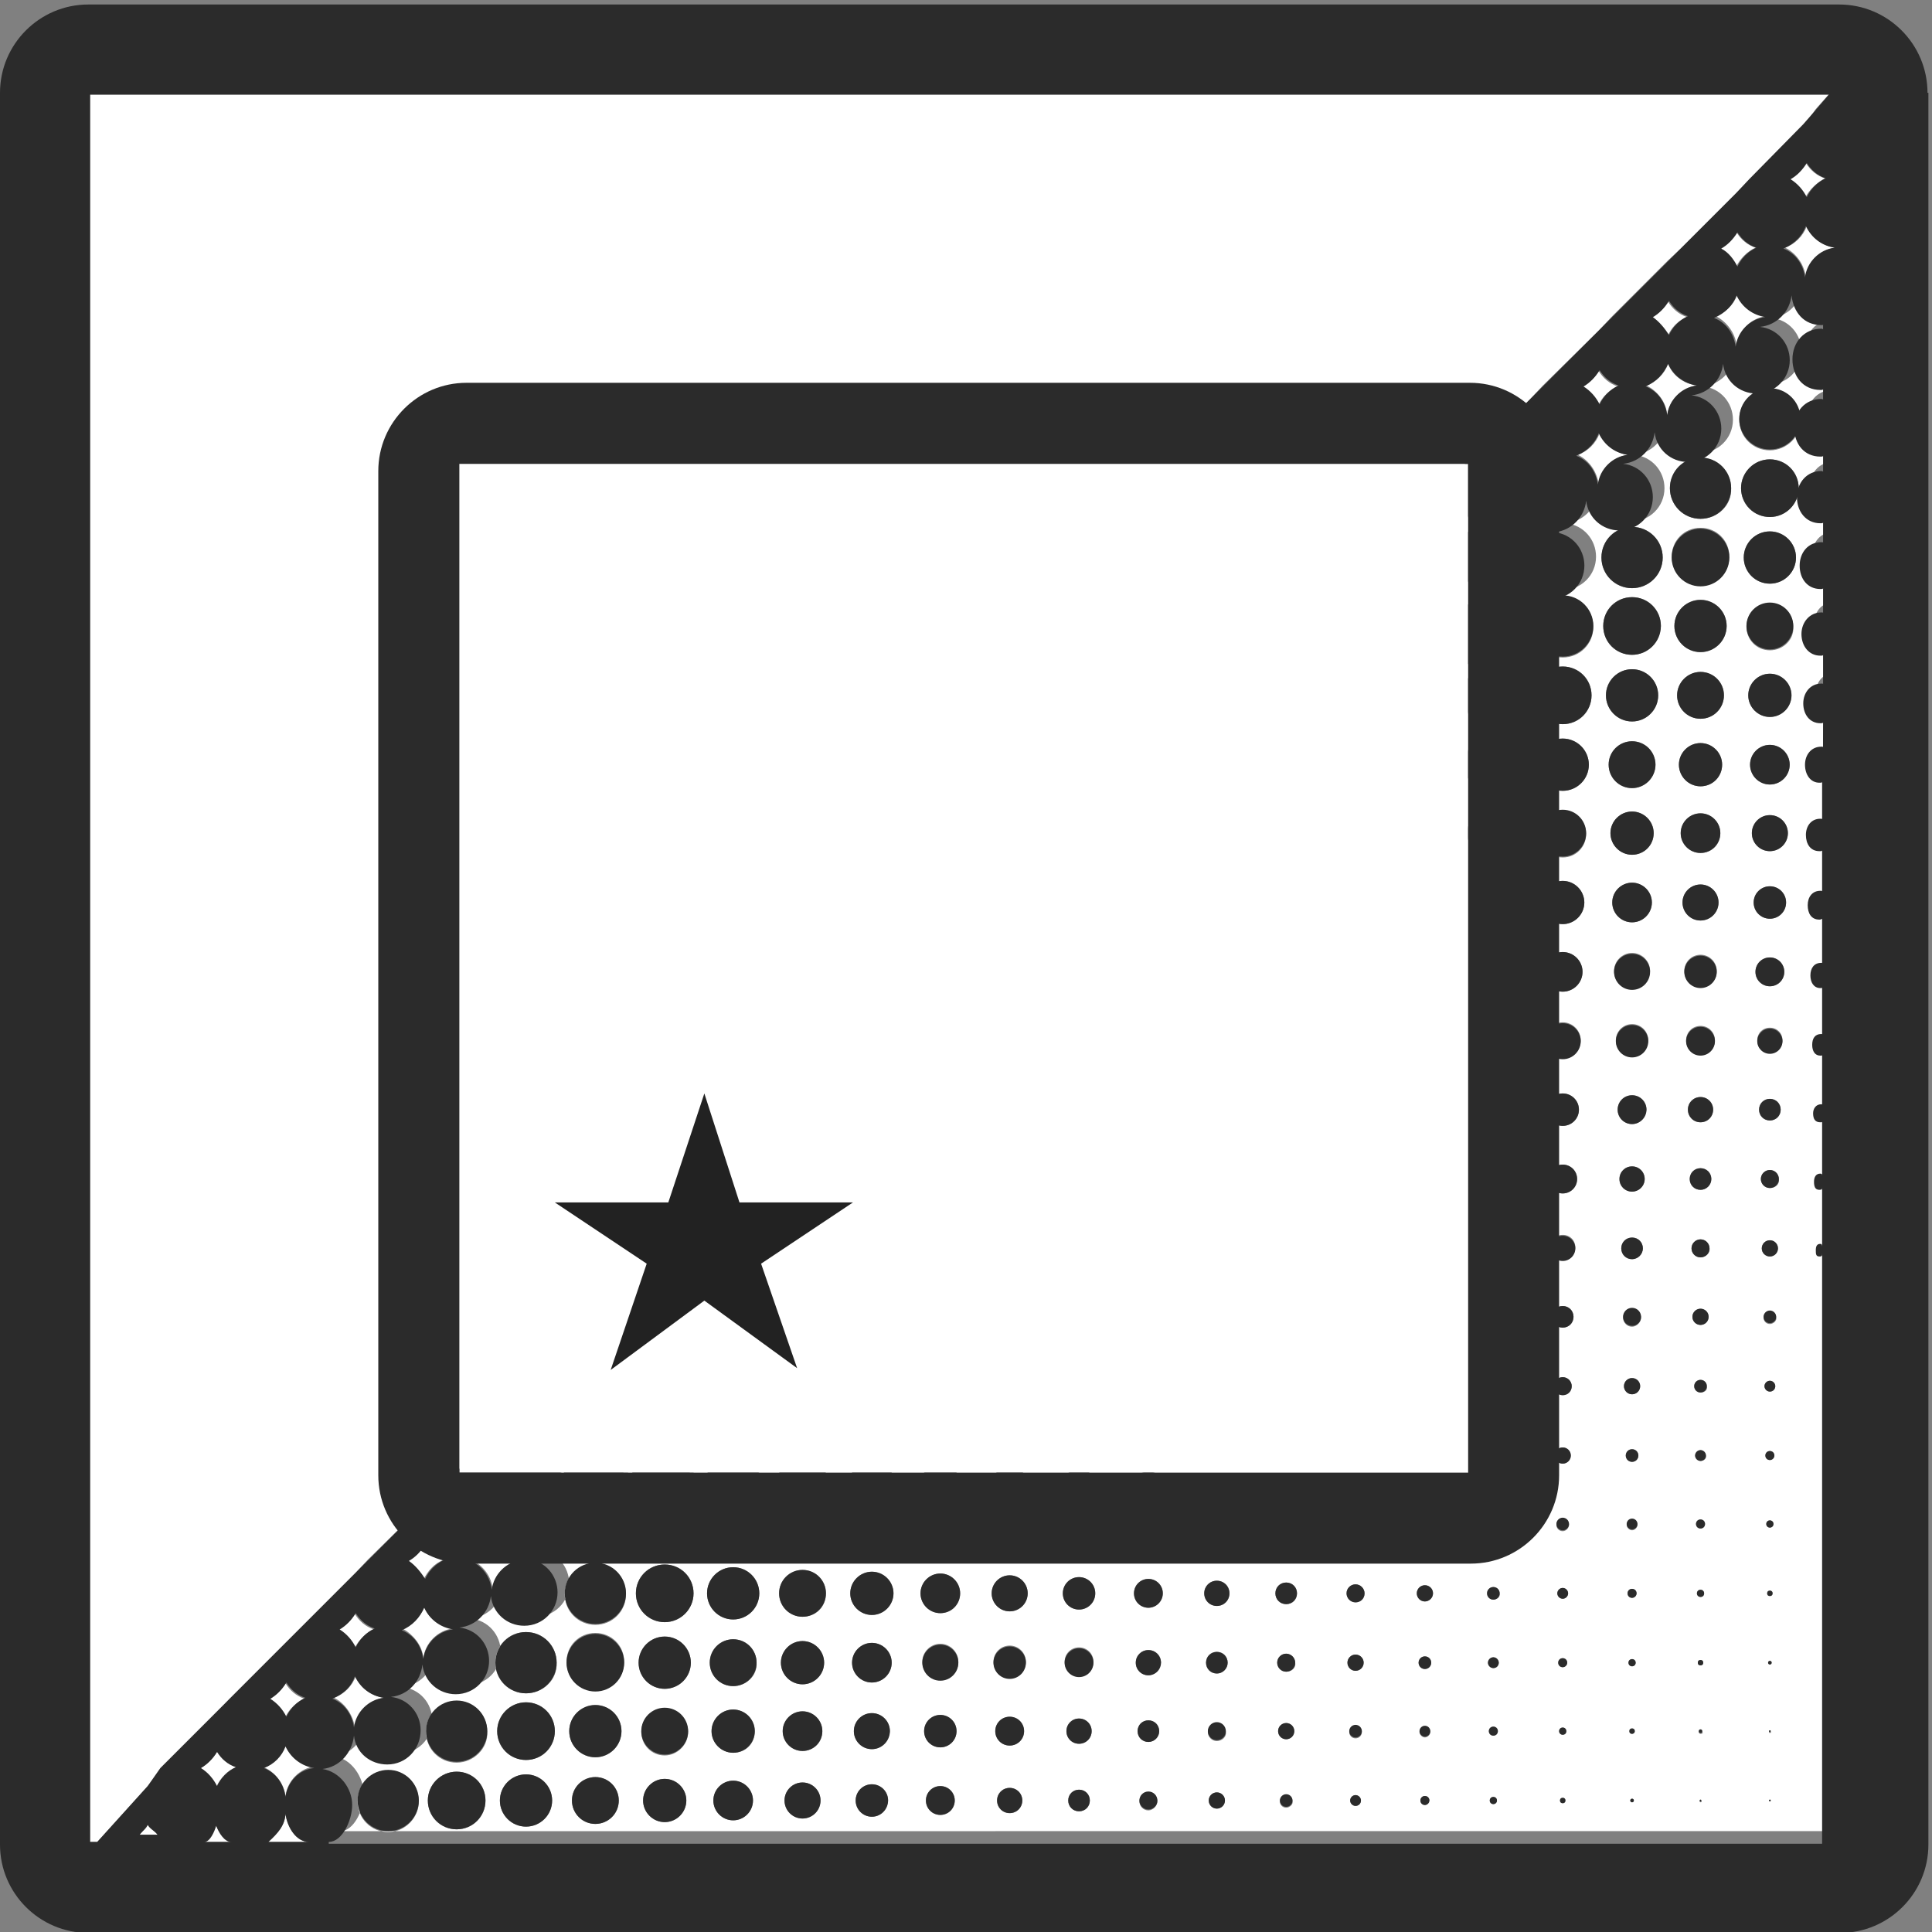 <?xml version="1.0" encoding="utf-8"?>
<!-- Generator: Adobe Illustrator 20.1.0, SVG Export Plug-In . SVG Version: 6.00 Build 0)  -->
<svg version="1.1" id="Layer_1" xmlns="http://www.w3.org/2000/svg" xmlns:xlink="http://www.w3.org/1999/xlink" x="0px" y="0px"
	 viewBox="0 0 214.5 214.5" style="enable-background:new 0 0 214.5 214.5;" xml:space="preserve">
<rect x="0" y="0" width="214.5" height="214.5" fill="#808080" stroke="none"/>
<style type="text/css">
	.st0{fill:#FFFFFF;}
	.st1{fill:#2B2B2B;}
	.st2{fill:#222222;}
</style>
<g>
	<g>
		<path class="st0" d="M139.1,92.1c0.2-1.7,1.6-3.1,3.3-3.3c-1.5-0.2-2.7-1.1-3.2-2.4c-0.4,1.1-1.3,2-2.4,2.4
			C138,89.4,139,90.7,139.1,92.1z"/>
		<path class="st0" d="M148.9,73.5c-0.9-0.3-1.6-0.9-2.1-1.7c-0.4,0.7-1,1.3-1.8,1.8c0.8,0.5,1.4,1.2,1.7,2.1
			C147.2,74.7,148,73.9,148.9,73.5z"/>
		<path class="st0" d="M141.2,81.2c-0.9-0.3-1.6-0.9-2.1-1.7c-0.4,0.7-1,1.3-1.8,1.8c0.8,0.5,1.4,1.2,1.7,2.1
			C139.5,82.4,140.3,81.6,141.2,81.2z"/>
		<path class="st0" d="M146.8,84.4c0.2-1.7,1.6-3.1,3.3-3.3c-1.5-0.2-2.7-1.1-3.2-2.4c-0.4,1.1-1.3,2-2.4,2.4
			C145.7,81.8,146.6,83,146.8,84.4z"/>
		<path class="st0" d="M156.6,65.9c-0.9-0.3-1.6-0.9-2.1-1.7c-0.4,0.7-1,1.3-1.8,1.8c0.8,0.5,1.4,1.2,1.7,2.1
			C154.9,67,155.6,66.3,156.6,65.9z"/>
		<path class="st0" d="M164.3,58.2c-0.9-0.3-1.6-0.9-2.1-1.7c-0.4,0.7-1,1.3-1.8,1.8c0.8,0.5,1.4,1.2,1.7,2.1
			C162.6,59.4,163.3,58.6,164.3,58.2z"/>
		<path class="st0" d="M154.5,76.8c0.2-1.7,1.6-3.1,3.3-3.3c-1.5-0.2-2.7-1.1-3.2-2.4c-0.4,1.1-1.3,2-2.4,2.4
			C153.4,74.1,154.3,75.3,154.5,76.8z"/>
		<path class="st0" d="M162.1,69.1c0.2-1.7,1.6-3.1,3.3-3.3c-1.5-0.2-2.7-1.1-3.2-2.4c-0.4,1.1-1.3,2-2.4,2.4
			C161,66.4,162,67.6,162.1,69.1z"/>
		<path class="st0" d="M125.9,96.5c-0.9-0.3-1.6-0.9-2.1-1.7c-0.4,0.7-1,1.3-1.8,1.8c0.8,0.5,1.4,1.2,1.7,2.1
			C124.2,97.7,124.9,96.9,125.9,96.5z"/>
		<path class="st0" d="M116.1,115.1c0.2-1.7,1.6-3.1,3.3-3.3c-1.5-0.2-2.7-1.1-3.2-2.4c-0.4,1.1-1.3,2-2.4,2.4
			C115,112.4,115.9,113.7,116.1,115.1z"/>
		<path class="st0" d="M118.2,104.2c-0.9-0.3-1.6-0.9-2.1-1.7c-0.4,0.7-1,1.3-1.8,1.8c0.8,0.5,1.4,1.2,1.7,2.1
			C116.5,105.4,117.3,104.6,118.2,104.2z"/>
		<path class="st0" d="M131.4,99.8c0.2-1.7,1.6-3.1,3.3-3.3c-1.5-0.2-2.7-1.1-3.2-2.4c-0.4,1.1-1.3,2-2.4,2.4
			C130.3,97.1,131.3,98.3,131.4,99.8z"/>
		<path class="st0" d="M123.8,107.5c0.2-1.7,1.6-3.1,3.3-3.3c-1.5-0.2-2.7-1.1-3.2-2.4c-0.4,1.1-1.3,2-2.4,2.4
			C122.7,104.8,123.6,106,123.8,107.5z"/>
		<path class="st0" d="M133.6,88.9c-0.9-0.3-1.6-0.9-2.1-1.7c-0.4,0.7-1,1.3-1.8,1.8c0.8,0.5,1.4,1.2,1.7,2.1
			C131.9,90,132.6,89.3,133.6,88.9z"/>
		<path class="st0" d="M179.6,42.9c-0.9-0.3-1.6-0.9-2.1-1.7c-0.4,0.7-1,1.3-1.8,1.8c0.8,0.5,1.4,1.2,1.7,2.1
			C177.9,44,178.7,43.3,179.6,42.9z"/>
		<path class="st0" d="M200.5,30.8c0.2-1.7,1.6-3.1,3.3-3.3c-1.5-0.2-2.7-1.1-3.2-2.4c-0.4,1.1-1.3,2-2.4,2.4
			C199.4,28.1,200.3,29.3,200.5,30.8z"/>
		<polygon class="st0" points="16.4,198.3 17.8,196.5 24.1,190.1 25.5,188.6 31.7,182.4 33.2,180.9 39.4,174.7 40.8,173.2 47.1,167 
			48.5,165.6 54.7,159.3 56.2,157.9 62.4,151.7 63.9,150.2 70.1,144 71.5,142.6 77.8,136.3 79.2,134.9 85.4,128.7 86.9,127.2 
			93.1,121 94.6,119.5 100.8,113.4 102.3,111.9 108.4,105.7 109.9,104.2 116.1,98 117.6,96.5 123.8,90.4 125.3,88.9 131.4,82.7 
			133,81.2 139.1,75 140.6,73.5 146.8,67.4 148.3,65.8 154.4,59.7 156,58.2 162.1,52 163.7,50.5 169.8,44.4 171.3,42.8 177.5,36.7 
			179,35.1 185.1,29 186.7,27.5 192.8,21.4 194.4,19.8 200.5,13.7 201.6,12.1 204,9.4 204,10.5 10,10.5 10,204.5 10.8,204.5 		"/>
		<path class="st0" d="M202.6,19.8c-0.9-0.3-1.6-0.9-2.1-1.7c-0.4,0.7-1,1.3-1.8,1.8c0.8,0.5,1.4,1.2,1.7,2.1
			C200.9,21,201.7,20.3,202.6,19.8z"/>
		<path class="st0" d="M192.8,38.4c0.2-1.7,1.6-3.1,3.3-3.3c-1.5-0.2-2.7-1.1-3.2-2.4c-0.4,1.1-1.3,2-2.4,2.4
			C191.7,35.7,192.7,37,192.8,38.4z"/>
		<path class="st0" d="M171.9,50.5c-0.9-0.3-1.6-0.9-2.1-1.7c-0.4,0.7-1,1.3-1.8,1.8c0.8,0.5,1.4,1.2,1.7,2.1
			C170.2,51.7,171,50.9,171.9,50.5z"/>
		<path class="st0" d="M204.8,27.5L204.8,27.5c-0.1-0.1-0.1,0-0.2,0C204.7,27.5,204.8,27.5,204.8,27.5z"/>
		<path class="st0" d="M15.5,203.7h2c-0.4-0.5-0.8-0.6-1.1-1.1C16.2,203.1,15.9,203.2,15.5,203.7z"/>
		<path class="st0" d="M108.4,122.8c0.2-1.7,1.6-3.1,3.3-3.3c-1.5-0.2-2.7-1.1-3.2-2.4c-0.4,1.1-1.3,2-2.4,2.4
			C107.3,120.1,108.3,121.3,108.4,122.8z"/>
		<path class="st0" d="M169.8,61.4c0.2-1.7,1.6-3.1,3.3-3.3c-1.5-0.2-2.7-1.1-3.2-2.4c-0.4,1.1-1.3,2-2.4,2.4
			C168.7,58.8,169.6,60,169.8,61.4z"/>
		<path class="st0" d="M177.5,53.8c0.2-1.7,1.6-3.1,3.3-3.3c-1.5-0.2-2.7-1.1-3.2-2.4c-0.4,1.1-1.3,2-2.4,2.4
			C176.4,51.1,177.3,52.3,177.5,53.8z"/>
		<path class="st0" d="M185.1,46.1c0.2-1.7,1.6-3.1,3.3-3.3c-1.5-0.2-2.7-1.1-3.2-2.4c-0.4,1.1-1.3,2-2.4,2.4
			C184,43.4,185,44.6,185.1,46.1z"/>
		<path class="st0" d="M187.3,35.2c-0.9-0.3-1.6-0.9-2.1-1.7c-0.4,0.7-1,1.3-1.8,1.8c0.8,0.5,1.4,1.2,1.7,2.1
			C185.6,36.3,186.3,35.6,187.3,35.2z"/>
		<path class="st0" d="M194.9,27.5c-0.9-0.3-1.6-0.9-2.1-1.7c-0.4,0.7-1,1.3-1.8,1.8c0.8,0.5,1.4,1.2,1.7,2.1
			C193.2,28.7,194,27.9,194.9,27.5z"/>
		<path class="st0" d="M110.5,111.9c-0.9-0.3-1.6-0.9-2.1-1.7c-0.4,0.7-1,1.3-1.8,1.8c0.8,0.5,1.4,1.2,1.7,2.1
			C108.8,113,109.6,112.3,110.5,111.9z"/>
		<path class="st0" d="M49.2,173.2c-0.9-0.3-1.6-0.9-2.1-1.7c-0.4,0.7-1,1.3-1.8,1.8c0.8,0.5,1.4,1.2,1.7,2.1
			C47.5,174.4,48.2,173.6,49.2,173.2z"/>
		<path class="st0" d="M39.4,191.8c0.2-1.7,1.6-3.1,3.3-3.3c-1.5-0.2-2.7-1.1-3.2-2.4c-0.4,1.1-1.3,2-2.4,2.4
			C38.3,189.1,39.2,190.4,39.4,191.8z"/>
		<path class="st0" d="M41.5,180.9c-0.9-0.3-1.6-0.9-2.1-1.7c-0.4,0.7-1,1.3-1.8,1.8c0.8,0.5,1.4,1.2,1.7,2.1
			C39.8,182.1,40.6,181.3,41.5,180.9z"/>
		<path class="st0" d="M54.7,176.5c0.2-1.7,1.6-3.1,3.3-3.3c-1.5-0.2-2.7-1.1-3.2-2.4c-0.4,1.1-1.3,2-2.4,2.4
			C53.6,173.8,54.6,175,54.7,176.5z"/>
		<path class="st0" d="M47,184.1c0.2-1.7,1.6-3.1,3.3-3.3c-1.5-0.2-2.7-1.1-3.2-2.4c-0.4,1.1-1.3,2-2.4,2.4
			C45.9,181.5,46.9,182.7,47,184.1z"/>
		<path class="st0" d="M24,202.7c-0.3,0.7-0.8,1.8-1.4,1.8h3C25,204.5,24.4,203.5,24,202.7z"/>
		<path class="st0" d="M56.8,165.6c-0.9-0.3-1.6-0.9-2.1-1.7c-0.4,0.7-1,1.3-1.8,1.8c0.8,0.5,1.4,1.2,1.7,2.1
			C55.1,166.7,55.9,166,56.8,165.6z"/>
		<path class="st0" d="M33.8,188.6c-0.9-0.3-1.6-0.9-2.1-1.7c-0.4,0.7-1,1.3-1.8,1.8c0.8,0.5,1.4,1.2,1.7,2.1
			C32.1,189.7,32.9,189,33.8,188.6z"/>
		<path class="st0" d="M26.2,196.2c-0.9-0.3-1.6-0.9-2.1-1.7c-0.4,0.7-1,1.3-1.8,1.8c0.8,0.5,1.4,1.2,1.7,2.1
			C24.5,197.4,25.2,196.6,26.2,196.2z"/>
		<path class="st0" d="M203.8,139.3c-0.4,0-0.5-0.3-0.5-0.7c0-0.4,0-0.7,0.4-0.7c0.3,0,0.3,0.1,0.3,0.4v-6.7c0,0.2,0,0.3-0.2,0.3
			c-0.5,0-0.7-0.4-0.7-0.9c0-0.5,0.1-0.9,0.6-0.9c0.3,0,0.3,0.1,0.3,0.3v-6.1c0,0.1,0.1,0.1-0.1,0.1c-0.6,0-0.9-0.5-0.9-1
			c0-0.6,0.2-1,0.8-1c0.2,0,0.2,0,0.2,0.1v-5.6c0,0.1,0,0.1-0.1,0.1c-0.7,0-1.1-0.5-1.1-1.2c0-0.7,0.3-1.2,0.9-1.2
			c0.2,0,0.2,0,0.2,0.1v-5.3c0,0.1,0.1,0.1-0.1,0.1c-0.8,0-1.2-0.6-1.2-1.4c0-0.8,0.4-1.4,1.1-1.4c0.2,0,0.2,0,0.2,0.1v-5
			c0,0.1,0,0.1-0.2,0.1c-0.9,0-1.4-0.7-1.4-1.6c0-0.9,0.4-1.6,1.3-1.6c0.2,0,0.3,0.1,0.3,0.1v-4.6c0,0.1,0,0.1-0.2,0.1
			c-1,0-1.6-0.8-1.6-1.8c0-1,0.5-1.8,1.5-1.8c0.2,0,0.3,0,0.3,0.1v-4.2c0,0.1,0,0.1-0.2,0.1c-1.1,0-1.8-0.9-1.8-2s0.6-2,1.6-2
			c0.2,0,0.3,0,0.3,0.1v-3.7c0,0.1,0,0.1-0.2,0.1c-1.2,0-2-1-2-2.2s0.7-2.2,1.9-2.2c0.2,0,0.3,0,0.3,0.1v-3.3c0,0.1,0,0.1-0.2,0.1
			c-1.3,0-2.2-1.1-2.2-2.4c0-1.3,0.8-2.4,2.1-2.4c0.2,0,0.3,0,0.3,0.1v-2.8c0,0.1,0,0.1-0.2,0.1c-1.5,0-2.4-1.2-2.4-2.6
			c0-1.5,0.9-2.6,2.3-2.6c0.2,0,0.3,0,0.3,0.1V57c0,0,0,0.1-0.2,0.1c-1.6,0-2.7-1.3-2.7-2.9c0-1.6,1-2.9,2.6-2.9
			c0.2,0,0.3,0,0.3,0.1v-1.8c0,0,0,0.1-0.2,0.1c-1.8,0-3-1.4-3-3.2c0-1.8,1.1-3.2,2.9-3.2c0.2,0,0.3,0,0.3,0.1v-1.2
			c0,0,0,0.1-0.2,0.1c-1.9,0-3.2-1.5-3.2-3.4s1.2-3.4,3.1-3.4c0.2,0,0.3,0,0.3,0.1v-0.6c0,0,0,0.1-0.2,0.1c-1.9,0-3.3-1.4-3.5-3.3
			c-0.2,1.9-1.6,3.3-3.4,3.5c1.9,0.2,3.3,1.8,3.3,3.7c0,2.1-1.6,3.7-3.7,3.7c-1.9,0-3.5-1.4-3.7-3.3c-0.2,1.9-1.7,3.3-3.5,3.5
			c1.9,0.2,3.3,1.8,3.3,3.7c0,2.1-1.7,3.7-3.7,3.7c-1.9,0-3.5-1.4-3.7-3.3c-0.2,1.9-1.7,3.3-3.5,3.5c1.9,0.2,3.3,1.8,3.3,3.7
			c0,2.1-1.7,3.7-3.7,3.7c-1.9,0-3.5-1.4-3.7-3.3c-0.2,1.9-1.7,3.3-3.5,3.5c1.9,0.2,3.3,1.8,3.3,3.7c0,2.1-1.7,3.7-3.7,3.7
			c-1.9,0-3.5-1.4-3.7-3.3c-0.2,1.9-1.7,3.3-3.5,3.5c1.9,0.2,3.3,1.8,3.3,3.7c0,2.1-1.7,3.7-3.7,3.7c-1.9,0-3.5-1.4-3.7-3.3
			c-0.2,1.9-1.7,3.3-3.5,3.5c1.9,0.2,3.3,1.8,3.3,3.7c0,2.1-1.7,3.7-3.7,3.7c-1.9,0-3.5-1.4-3.7-3.3c-0.2,1.9-1.7,3.3-3.5,3.5
			c1.9,0.2,3.3,1.8,3.3,3.7c0,2.1-1.7,3.7-3.7,3.7c-1.9,0-3.5-1.4-3.7-3.3c-0.2,1.9-1.7,3.3-3.5,3.5c1.9,0.2,3.3,1.8,3.3,3.7
			c0,2.1-1.7,3.7-3.7,3.7c-1.9,0-3.5-1.4-3.7-3.3c-0.2,1.9-1.7,3.3-3.5,3.5c1.9,0.2,3.3,1.8,3.3,3.7c0,2.1-1.7,3.7-3.7,3.7
			c-1.9,0-3.5-1.4-3.7-3.3c-0.2,1.9-1.7,3.3-3.5,3.5c1.9,0.2,3.3,1.8,3.3,3.7c0,2.1-1.7,3.7-3.7,3.7c-1.9,0-3.5-1.4-3.7-3.3
			c-0.2,1.9-1.7,3.3-3.5,3.5c1.9,0.2,3.3,1.8,3.3,3.7c0,2.1-1.7,3.7-3.7,3.7c-1.9,0-3.5-1.4-3.7-3.3c-0.2,1.9-1.7,3.3-3.5,3.5
			c1.9,0.2,3.3,1.8,3.3,3.7c0,2.1-1.7,3.7-3.7,3.7c-1.9,0-3.5-1.4-3.7-3.3c-0.2,1.9-1.7,3.3-3.5,3.5c1.9,0.2,3.3,1.8,3.3,3.7
			c0,2.1-1.7,3.7-3.7,3.7c-1.9,0-3.5-1.4-3.7-3.3c-0.2,1.9-1.7,3.3-3.5,3.5c1.9,0.2,3.3,1.8,3.3,3.7c0,2.1-1.7,3.7-3.7,3.7
			c-1.9,0-3.5-1.4-3.7-3.3c-0.2,1.9-1.7,3.3-3.5,3.5c1.9,0.2,3.3,1.8,3.3,3.7c0,2.1-1.7,3.7-3.7,3.7c-1.9,0-3.5-1.4-3.7-3.3
			c-0.2,1.9-1.7,3.3-3.5,3.5c1.9,0.2,3.3,1.8,3.3,3.7c0,2.1-1.7,3.7-3.7,3.7c-1.9,0-3.5-1.4-3.7-3.3c-0.2,1.9-1.7,3.3-3.5,3.5
			c1.9,0.2,3.3,1.8,3.3,3.7c0,2.1-1.7,3.7-3.7,3.7c-1.9,0-3.5-1.4-3.7-3.3c-0.2,1.9-1.7,3.3-3.5,3.5c1.9,0.2,3.3,1.8,3.3,3.7
			c0,2.1-1.7,3.7-3.7,3.7c-1.9,0-3.5-1.4-3.7-3.3c-0.2,1.9-1.7,3.3-3.5,3.5c1.9,0.2,3.3,1.8,3.3,3.7c0,2.1-1.7,3.7-3.7,3.7
			c-1.9,0-3.5-1.4-3.7-3.3c-0.2,1.9-1.7,3.3-3.5,3.5c1.9,0.2,3.3,1.8,3.3,3.7c0,2.1-1.7,3.7-3.7,3.7c-1.9,0-3.5-1.4-3.7-3.3
			c-0.2,1.9-1.7,3.3-3.5,3.5c1.9,0.2,3.3,1.8,3.3,3.7c0,2.1-1.7,3.7-3.7,3.7c-1.9,0-3.5-1.4-3.7-3.3c-0.2,1.9-1.7,3.4-3.5,3.6
			c1.9,0.2,3.3,2.3,3.3,4.2c0,1.7-1.1,4.1-2.6,4.1H204v-65.6C204,139.2,204,139.3,203.8,139.3z M43.1,203.4c-1.9,0-3.4-1.5-3.4-3.4
			c0-1.9,1.5-3.4,3.4-3.4c1.9,0,3.4,1.5,3.4,3.4C46.5,201.8,45,203.4,43.1,203.4z M50.7,203.1c-1.8,0-3.2-1.4-3.2-3.2
			c0-1.7,1.4-3.2,3.2-3.2c1.8,0,3.2,1.4,3.2,3.2C53.9,201.7,52.5,203.1,50.7,203.1z M50.7,195.7c-1.9,0-3.4-1.5-3.4-3.4
			c0-1.9,1.5-3.4,3.4-3.4c1.9,0,3.4,1.5,3.4,3.4C54.2,194.1,52.6,195.7,50.7,195.7z M58.4,202.8c-1.6,0-2.9-1.3-2.9-2.9
			s1.3-2.9,2.9-2.9c1.6,0,2.9,1.3,2.9,2.9S60,202.8,58.4,202.8z M58.4,195.4c-1.8,0-3.2-1.4-3.2-3.2c0-1.7,1.4-3.2,3.2-3.2
			c1.8,0,3.2,1.4,3.2,3.2C61.6,194,60.2,195.4,58.4,195.4z M58.4,188c-1.9,0-3.4-1.5-3.4-3.4c0-1.9,1.5-3.4,3.4-3.4
			c1.9,0,3.4,1.5,3.4,3.4C61.9,186.5,60.3,188,58.4,188z M66.1,202.5c-1.5,0-2.6-1.2-2.6-2.6c0-1.5,1.2-2.6,2.6-2.6
			c1.5,0,2.6,1.2,2.6,2.6C68.7,201.4,67.5,202.5,66.1,202.5z M66.1,195.1c-1.6,0-2.9-1.3-2.9-2.9c0-1.6,1.3-2.9,2.9-2.9
			c1.6,0,2.9,1.3,2.9,2.9C69,193.8,67.7,195.1,66.1,195.1z M66.1,187.7c-1.8,0-3.2-1.4-3.2-3.2c0-1.8,1.4-3.2,3.2-3.2
			c1.8,0,3.2,1.4,3.2,3.2C69.3,186.3,67.8,187.7,66.1,187.7z M66.1,180.4c-1.9,0-3.4-1.5-3.4-3.4s1.5-3.4,3.4-3.4
			c1.9,0,3.4,1.5,3.4,3.4S68,180.4,66.1,180.4z M73.8,202.3c-1.3,0-2.4-1.1-2.4-2.4c0-1.3,1.1-2.4,2.4-2.4s2.4,1.1,2.4,2.4
			C76.2,201.2,75.1,202.3,73.8,202.3z M73.8,194.9c-1.5,0-2.6-1.2-2.6-2.6c0-1.5,1.2-2.6,2.6-2.6s2.6,1.2,2.6,2.6
			C76.4,193.7,75.2,194.9,73.8,194.9z M73.8,187.5c-1.6,0-2.9-1.3-2.9-2.9c0-1.6,1.3-2.9,2.9-2.9c1.6,0,2.9,1.3,2.9,2.9
			C76.7,186.2,75.4,187.5,73.8,187.5z M73.8,180.1c-1.8,0-3.2-1.4-3.2-3.2s1.4-3.2,3.2-3.2c1.8,0,3.2,1.4,3.2,3.2
			S75.5,180.1,73.8,180.1z M73.8,172.7c-1.9,0-3.4-1.5-3.4-3.4c0-1.9,1.5-3.4,3.4-3.4c1.9,0,3.4,1.5,3.4,3.4
			C77.2,171.1,75.7,172.7,73.8,172.7z M81.4,202.1c-1.2,0-2.2-1-2.2-2.2c0-1.2,1-2.2,2.2-2.2c1.2,0,2.2,1,2.2,2.2
			C83.6,201.1,82.6,202.1,81.4,202.1z M81.4,194.6c-1.3,0-2.4-1.1-2.4-2.4c0-1.3,1.1-2.4,2.4-2.4s2.4,1.1,2.4,2.4
			C83.8,193.6,82.8,194.6,81.4,194.6z M81.4,187.2c-1.5,0-2.6-1.2-2.6-2.6c0-1.5,1.2-2.6,2.6-2.6c1.5,0,2.6,1.2,2.6,2.6
			C84.1,186,82.9,187.2,81.4,187.2z M81.4,179.8c-1.6,0-2.9-1.3-2.9-2.9c0-1.6,1.3-2.9,2.9-2.9c1.6,0,2.9,1.3,2.9,2.9
			C84.3,178.5,83,179.8,81.4,179.8z M81.4,172.4c-1.8,0-3.2-1.4-3.2-3.2s1.4-3.2,3.2-3.2c1.8,0,3.2,1.4,3.2,3.2
			S83.2,172.4,81.4,172.4z M81.4,165c-1.9,0-3.4-1.5-3.4-3.4c0-1.9,1.5-3.4,3.4-3.4c1.9,0,3.4,1.5,3.4,3.4
			C84.9,163.5,83.3,165,81.4,165z M89.1,201.9c-1.1,0-2-0.9-2-2c0-1.1,0.9-2,2-2c1.1,0,2,0.9,2,2C91.1,201,90.2,201.9,89.1,201.9z
			 M89.1,194.4c-1.2,0-2.2-1-2.2-2.2c0-1.2,1-2.2,2.2-2.2c1.2,0,2.2,1,2.2,2.2C91.3,193.5,90.3,194.4,89.1,194.4z M89.1,187
			c-1.3,0-2.4-1.1-2.4-2.4c0-1.3,1.1-2.4,2.4-2.4s2.4,1.1,2.4,2.4C91.5,185.9,90.4,187,89.1,187z M89.1,179.5
			c-1.5,0-2.6-1.2-2.6-2.6c0-1.5,1.2-2.6,2.6-2.6c1.5,0,2.6,1.2,2.6,2.6C91.7,178.4,90.6,179.5,89.1,179.5z M89.1,172.1
			c-1.6,0-2.9-1.3-2.9-2.9c0-1.6,1.3-2.9,2.9-2.9c1.6,0,2.9,1.3,2.9,2.9C92,170.8,90.7,172.1,89.1,172.1z M89.1,164.7
			c-1.8,0-3.2-1.4-3.2-3.2c0-1.8,1.4-3.2,3.2-3.2c1.8,0,3.2,1.4,3.2,3.2C92.3,163.3,90.9,164.7,89.1,164.7z M89.1,157.3
			c-1.9,0-3.4-1.5-3.4-3.4c0-1.9,1.5-3.4,3.4-3.4c1.9,0,3.4,1.5,3.4,3.4C92.6,155.8,91,157.3,89.1,157.3z M96.8,201.7
			c-1,0-1.8-0.8-1.8-1.8c0-1,0.8-1.8,1.8-1.8c1,0,1.8,0.8,1.8,1.8C98.5,200.9,97.8,201.7,96.8,201.7z M96.8,194.2c-1.1,0-2-0.9-2-2
			c0-1.1,0.9-2,2-2c1.1,0,2,0.9,2,2C98.7,193.3,97.9,194.2,96.8,194.2z M96.8,186.8c-1.2,0-2.2-1-2.2-2.2s1-2.2,2.2-2.2
			c1.2,0,2.2,1,2.2,2.2S98,186.8,96.8,186.8z M96.8,179.3c-1.3,0-2.4-1.1-2.4-2.4c0-1.3,1.1-2.4,2.4-2.4s2.4,1.1,2.4,2.4
			C99.2,178.2,98.1,179.3,96.8,179.3z M96.8,171.9c-1.5,0-2.6-1.2-2.6-2.6s1.2-2.6,2.6-2.6c1.5,0,2.6,1.2,2.6,2.6
			S98.2,171.9,96.8,171.9z M96.8,164.5c-1.6,0-2.9-1.3-2.9-2.9s1.3-2.9,2.9-2.9c1.6,0,2.9,1.3,2.9,2.9S98.4,164.5,96.8,164.5z
			 M96.8,157.1c-1.8,0-3.2-1.4-3.2-3.2c0-1.8,1.4-3.2,3.2-3.2c1.8,0,3.2,1.4,3.2,3.2C99.9,155.6,98.5,157.1,96.8,157.1z M96.8,149.7
			c-1.9,0-3.4-1.5-3.4-3.4c0-1.9,1.5-3.4,3.4-3.4c1.9,0,3.4,1.5,3.4,3.4C100.2,148.1,98.7,149.7,96.8,149.7z M104.4,201.5
			c-0.9,0-1.6-0.7-1.6-1.6c0-0.9,0.7-1.6,1.6-1.6c0.9,0,1.6,0.7,1.6,1.6C106,200.8,105.3,201.5,104.4,201.5z M104.4,194
			c-1,0-1.8-0.8-1.8-1.8c0-1,0.8-1.8,1.8-1.8c1,0,1.8,0.8,1.8,1.8C106.2,193.2,105.4,194,104.4,194z M104.4,186.5c-1.1,0-2-0.9-2-2
			c0-1.1,0.9-2,2-2c1.1,0,2,0.9,2,2C106.4,185.7,105.5,186.5,104.4,186.5z M104.4,179.1c-1.2,0-2.2-1-2.2-2.2s1-2.2,2.2-2.2
			s2.2,1,2.2,2.2S105.7,179.1,104.4,179.1z M104.4,171.6c-1.3,0-2.4-1.1-2.4-2.4s1.1-2.4,2.4-2.4c1.3,0,2.4,1.1,2.4,2.4
			S105.8,171.6,104.4,171.6z M104.4,164.2c-1.5,0-2.6-1.2-2.6-2.6c0-1.5,1.2-2.6,2.6-2.6c1.5,0,2.6,1.2,2.6,2.6
			C107.1,163,105.9,164.2,104.4,164.2z M104.4,156.8c-1.6,0-2.9-1.3-2.9-2.9s1.3-2.9,2.9-2.9c1.6,0,2.9,1.3,2.9,2.9
			S106,156.8,104.4,156.8z M104.4,149.4c-1.8,0-3.2-1.4-3.2-3.2c0-1.7,1.4-3.2,3.2-3.2c1.8,0,3.2,1.4,3.2,3.2
			C107.6,148,106.2,149.4,104.4,149.4z M104.4,142c-1.9,0-3.4-1.5-3.4-3.4c0-1.9,1.5-3.4,3.4-3.4c1.9,0,3.4,1.5,3.4,3.4
			C107.9,140.5,106.4,142,104.4,142z M112.1,201.3c-0.8,0-1.4-0.6-1.4-1.4c0-0.8,0.6-1.4,1.4-1.4c0.8,0,1.4,0.6,1.4,1.4
			C113.5,200.7,112.9,201.3,112.1,201.3z M112.1,193.8c-0.9,0-1.6-0.7-1.6-1.6c0-0.9,0.7-1.6,1.6-1.6c0.9,0,1.6,0.7,1.6,1.6
			C113.7,193.1,113,193.8,112.1,193.8z M112.1,186.3c-1,0-1.8-0.8-1.8-1.8c0-1,0.8-1.8,1.8-1.8c1,0,1.8,0.8,1.8,1.8
			C113.9,185.5,113.1,186.3,112.1,186.3z M112.1,178.9c-1.1,0-2-0.9-2-2c0-1.1,0.9-2,2-2c1.1,0,2,0.9,2,2
			C114.1,178,113.2,178.9,112.1,178.9z M112.1,171.4c-1.2,0-2.2-1-2.2-2.2c0-1.2,1-2.2,2.2-2.2s2.2,1,2.2,2.2
			C114.3,170.4,113.3,171.4,112.1,171.4z M112.1,164c-1.3,0-2.4-1.1-2.4-2.4s1.1-2.4,2.4-2.4c1.3,0,2.4,1.1,2.4,2.4
			S113.4,164,112.1,164z M112.1,156.5c-1.5,0-2.6-1.2-2.6-2.6c0-1.5,1.2-2.6,2.6-2.6c1.5,0,2.6,1.2,2.6,2.6
			C114.8,155.4,113.6,156.5,112.1,156.5z M112.1,149.1c-1.6,0-2.9-1.3-2.9-2.9c0-1.6,1.3-2.9,2.9-2.9c1.6,0,2.9,1.3,2.9,2.9
			C115,147.8,113.7,149.1,112.1,149.1z M112.1,141.7c-1.8,0-3.2-1.4-3.2-3.2c0-1.8,1.4-3.2,3.2-3.2c1.8,0,3.2,1.4,3.2,3.2
			C115.3,140.3,113.9,141.7,112.1,141.7z M112.1,134.3c-1.9,0-3.4-1.5-3.4-3.4c0-1.9,1.5-3.4,3.4-3.4c1.9,0,3.4,1.5,3.4,3.4
			C115.6,132.8,114,134.3,112.1,134.3z M119.8,201.1c-0.7,0-1.2-0.5-1.2-1.2s0.5-1.2,1.2-1.2s1.2,0.5,1.2,1.2
			S120.5,201.1,119.8,201.1z M119.8,193.6c-0.8,0-1.4-0.6-1.4-1.4c0-0.8,0.6-1.4,1.4-1.4s1.4,0.6,1.4,1.4
			C121.2,193,120.6,193.6,119.8,193.6z M119.8,186.1c-0.9,0-1.6-0.7-1.6-1.6c0-0.9,0.7-1.6,1.6-1.6c0.9,0,1.6,0.7,1.6,1.6
			C121.4,185.4,120.7,186.1,119.8,186.1z M119.8,178.7c-1,0-1.8-0.8-1.8-1.8c0-1,0.8-1.8,1.8-1.8c1,0,1.8,0.8,1.8,1.8
			C121.6,177.9,120.8,178.7,119.8,178.7z M119.8,171.2c-1.1,0-2-0.9-2-2c0-1.1,0.9-2,2-2c1.1,0,2,0.9,2,2
			C121.8,170.3,120.9,171.2,119.8,171.2z M119.8,163.8c-1.2,0-2.2-1-2.2-2.2c0-1.2,1-2.2,2.2-2.2s2.2,1,2.2,2.2
			C122,162.8,121,163.8,119.8,163.8z M119.8,156.3c-1.3,0-2.4-1.1-2.4-2.4c0-1.3,1.1-2.4,2.4-2.4c1.3,0,2.4,1.1,2.4,2.4
			C122.2,155.2,121.1,156.3,119.8,156.3z M119.8,148.9c-1.5,0-2.6-1.2-2.6-2.6c0-1.5,1.2-2.6,2.6-2.6c1.5,0,2.6,1.2,2.6,2.6
			C122.4,147.7,121.3,148.9,119.8,148.9z M119.8,141.5c-1.6,0-2.9-1.3-2.9-2.9c0-1.6,1.3-2.9,2.9-2.9c1.6,0,2.9,1.3,2.9,2.9
			C122.7,140.2,121.4,141.5,119.8,141.5z M119.8,134.1c-1.8,0-3.2-1.4-3.2-3.2c0-1.8,1.4-3.2,3.2-3.2c1.8,0,3.2,1.4,3.2,3.2
			C123,132.6,121.5,134.1,119.8,134.1z M119.8,126.7c-1.9,0-3.4-1.5-3.4-3.4s1.5-3.4,3.4-3.4c1.9,0,3.4,1.5,3.4,3.4
			S121.7,126.7,119.8,126.7z M127.5,201c-0.6,0-1-0.5-1-1c0-0.6,0.5-1,1-1c0.6,0,1,0.5,1,1C128.5,200.5,128,201,127.5,201z
			 M127.5,193.4c-0.7,0-1.2-0.5-1.2-1.2c0-0.7,0.5-1.2,1.2-1.2c0.7,0,1.2,0.5,1.2,1.2C128.7,192.9,128.1,193.4,127.5,193.4z
			 M127.5,186c-0.8,0-1.4-0.6-1.4-1.4c0-0.8,0.6-1.4,1.4-1.4c0.8,0,1.4,0.6,1.4,1.4C128.8,185.3,128.2,186,127.5,186z M127.5,178.5
			c-0.9,0-1.6-0.7-1.6-1.6s0.7-1.6,1.6-1.6c0.9,0,1.6,0.7,1.6,1.6S128.3,178.5,127.5,178.5z M127.5,171c-1,0-1.8-0.8-1.8-1.8
			s0.8-1.8,1.8-1.8c1,0,1.8,0.8,1.8,1.8S128.4,171,127.5,171z M127.5,163.5c-1.1,0-2-0.9-2-2c0-1.1,0.9-2,2-2c1.1,0,2,0.9,2,2
			C129.4,162.6,128.5,163.5,127.5,163.5z M127.5,156.1c-1.2,0-2.2-1-2.2-2.2c0-1.2,1-2.2,2.2-2.2s2.2,1,2.2,2.2
			C129.7,155.1,128.7,156.1,127.5,156.1z M127.5,148.6c-1.3,0-2.4-1.1-2.4-2.4c0-1.3,1.1-2.4,2.4-2.4c1.3,0,2.4,1.1,2.4,2.4
			C129.9,147.6,128.8,148.6,127.5,148.6z M127.5,141.2c-1.5,0-2.6-1.2-2.6-2.6s1.2-2.6,2.6-2.6s2.6,1.2,2.6,2.6
			S128.9,141.2,127.5,141.2z M127.5,133.8c-1.6,0-2.9-1.3-2.9-2.9c0-1.6,1.3-2.9,2.9-2.9c1.6,0,2.9,1.3,2.9,2.9
			C130.4,132.5,129.1,133.8,127.5,133.8z M127.5,126.4c-1.8,0-3.2-1.4-3.2-3.2s1.4-3.2,3.2-3.2c1.8,0,3.2,1.4,3.2,3.2
			S129.2,126.4,127.5,126.4z M127.5,119c-1.9,0-3.4-1.5-3.4-3.4s1.5-3.4,3.4-3.4c1.9,0,3.4,1.5,3.4,3.4S129.4,119,127.5,119z
			 M135.1,200.8c-0.5,0-0.9-0.4-0.9-0.9c0-0.5,0.4-0.9,0.9-0.9c0.5,0,0.9,0.4,0.9,0.9C136,200.4,135.6,200.8,135.1,200.8z
			 M135.1,193.3c-0.6,0-1-0.5-1-1c0-0.6,0.5-1,1-1s1,0.5,1,1C136.2,192.8,135.7,193.3,135.1,193.3z M135.1,185.8
			c-0.7,0-1.2-0.5-1.2-1.2c0-0.7,0.5-1.2,1.2-1.2c0.7,0,1.2,0.5,1.2,1.2C136.3,185.2,135.8,185.8,135.1,185.8z M135.1,178.3
			c-0.8,0-1.4-0.6-1.4-1.4c0-0.8,0.6-1.4,1.4-1.4c0.8,0,1.4,0.6,1.4,1.4C136.5,177.7,135.9,178.3,135.1,178.3z M135.1,170.8
			c-0.9,0-1.6-0.7-1.6-1.6s0.7-1.6,1.6-1.6s1.6,0.7,1.6,1.6S136,170.8,135.1,170.8z M135.1,163.3c-1,0-1.8-0.8-1.8-1.8
			s0.8-1.8,1.8-1.8c1,0,1.8,0.8,1.8,1.8S136.1,163.3,135.1,163.3z M135.1,155.9c-1.1,0-2-0.9-2-2c0-1.1,0.9-2,2-2c1.1,0,2,0.9,2,2
			C137.1,155,136.2,155.9,135.1,155.9z M135.1,148.4c-1.2,0-2.2-1-2.2-2.2c0-1.2,1-2.2,2.2-2.2s2.2,1,2.2,2.2
			C137.3,147.4,136.3,148.4,135.1,148.4z M135.1,141c-1.3,0-2.4-1.1-2.4-2.4c0-1.3,1.1-2.4,2.4-2.4s2.4,1.1,2.4,2.4
			C137.5,139.9,136.5,141,135.1,141z M135.1,133.5c-1.5,0-2.6-1.2-2.6-2.6c0-1.5,1.2-2.6,2.6-2.6s2.6,1.2,2.6,2.6
			C137.8,132.3,136.6,133.5,135.1,133.5z M135.1,126.1c-1.6,0-2.9-1.3-2.9-2.9c0-1.6,1.3-2.9,2.9-2.9c1.6,0,2.9,1.3,2.9,2.9
			C138,124.8,136.7,126.1,135.1,126.1z M135.1,118.7c-1.8,0-3.2-1.4-3.2-3.2c0-1.8,1.4-3.2,3.2-3.2c1.8,0,3.2,1.4,3.2,3.2
			C138.3,117.3,136.9,118.7,135.1,118.7z M135.1,111.3c-1.9,0-3.4-1.5-3.4-3.4c0-1.9,1.5-3.4,3.4-3.4c1.9,0,3.4,1.5,3.4,3.4
			C138.6,109.8,137,111.3,135.1,111.3z M142.8,200.7c-0.4,0-0.7-0.3-0.7-0.7c0-0.4,0.3-0.7,0.7-0.7c0.4,0,0.7,0.3,0.7,0.7
			C143.6,200.3,143.2,200.7,142.8,200.7z M142.8,193.1c-0.5,0-0.9-0.4-0.9-0.9c0-0.5,0.4-0.9,0.9-0.9c0.5,0,0.9,0.4,0.9,0.9
			C143.7,192.7,143.3,193.1,142.8,193.1z M142.8,185.6c-0.6,0-1-0.5-1-1c0-0.6,0.5-1,1-1s1,0.5,1,1
			C143.9,185.2,143.4,185.6,142.8,185.6z M142.8,178.1c-0.7,0-1.2-0.5-1.2-1.2s0.5-1.2,1.2-1.2s1.2,0.5,1.2,1.2
			S143.5,178.1,142.8,178.1z M142.8,170.6c-0.8,0-1.4-0.6-1.4-1.4c0-0.8,0.6-1.4,1.4-1.4s1.4,0.6,1.4,1.4
			C144.2,170,143.6,170.6,142.8,170.6z M142.8,163.1c-0.9,0-1.6-0.7-1.6-1.6c0-0.9,0.7-1.6,1.6-1.6s1.6,0.7,1.6,1.6
			C144.4,162.4,143.7,163.1,142.8,163.1z M142.8,155.7c-1,0-1.8-0.8-1.8-1.8c0-1,0.8-1.8,1.8-1.8s1.8,0.8,1.8,1.8
			C144.6,154.9,143.8,155.7,142.8,155.7z M142.8,148.2c-1.1,0-2-0.9-2-2c0-1.1,0.9-2,2-2c1.1,0,2,0.9,2,2
			C144.8,147.3,143.9,148.2,142.8,148.2z M142.8,140.8c-1.2,0-2.2-1-2.2-2.2c0-1.2,1-2.2,2.2-2.2c1.2,0,2.2,1,2.2,2.2
			C145,139.8,144,140.8,142.8,140.8z M142.8,133.3c-1.3,0-2.4-1.1-2.4-2.4c0-1.3,1.1-2.4,2.4-2.4s2.4,1.1,2.4,2.4
			C145.2,132.2,144.1,133.3,142.8,133.3z M142.8,125.9c-1.5,0-2.6-1.2-2.6-2.6s1.2-2.6,2.6-2.6s2.6,1.2,2.6,2.6
			S144.3,125.9,142.8,125.9z M142.8,118.4c-1.6,0-2.9-1.3-2.9-2.9c0-1.6,1.3-2.9,2.9-2.9s2.9,1.3,2.9,2.9
			C145.7,117.1,144.4,118.4,142.8,118.4z M142.8,111.1c-1.8,0-3.2-1.4-3.2-3.2c0-1.8,1.4-3.2,3.2-3.2c1.8,0,3.2,1.4,3.2,3.2
			C146,109.6,144.6,111.1,142.8,111.1z M142.8,103.7c-1.9,0-3.4-1.5-3.4-3.4s1.5-3.4,3.4-3.4c1.9,0,3.4,1.5,3.4,3.4
			S144.7,103.7,142.8,103.7z M150.5,200.5c-0.3,0-0.6-0.3-0.6-0.6c0-0.3,0.3-0.6,0.6-0.6c0.3,0,0.6,0.3,0.6,0.6
			C151.1,200.3,150.8,200.5,150.5,200.5z M150.5,193c-0.4,0-0.7-0.3-0.7-0.7c0-0.4,0.3-0.7,0.7-0.7c0.4,0,0.7,0.3,0.7,0.7
			C151.2,192.7,150.9,193,150.5,193z M150.5,185.5c-0.5,0-0.9-0.4-0.9-0.9c0-0.5,0.4-0.9,0.9-0.9s0.9,0.4,0.9,0.9
			C151.4,185.1,151,185.5,150.5,185.5z M150.5,177.9c-0.6,0-1-0.5-1-1c0-0.6,0.5-1,1-1s1,0.5,1,1
			C151.5,177.5,151.1,177.9,150.5,177.9z M150.5,170.4c-0.7,0-1.2-0.5-1.2-1.2c0-0.7,0.5-1.2,1.2-1.2s1.2,0.5,1.2,1.2
			C151.7,169.9,151.1,170.4,150.5,170.4z M150.5,162.9c-0.8,0-1.4-0.6-1.4-1.4s0.6-1.4,1.4-1.4s1.4,0.6,1.4,1.4
			S151.2,162.9,150.5,162.9z M150.5,155.5c-0.9,0-1.6-0.7-1.6-1.6c0-0.9,0.7-1.6,1.6-1.6s1.6,0.7,1.6,1.6
			C152.1,154.8,151.4,155.5,150.5,155.5z M150.5,148c-1,0-1.8-0.8-1.8-1.8c0-1,0.8-1.8,1.8-1.8s1.8,0.8,1.8,1.8
			C152.2,147.2,151.5,148,150.5,148z M150.5,140.5c-1.1,0-2-0.9-2-2c0-1.1,0.9-2,2-2c1.1,0,2,0.9,2,2
			C152.4,139.6,151.6,140.5,150.5,140.5z M150.5,133.1c-1.2,0-2.2-1-2.2-2.2c0-1.2,1-2.2,2.2-2.2s2.2,1,2.2,2.2
			C152.7,132.1,151.7,133.1,150.5,133.1z M150.5,125.6c-1.3,0-2.4-1.1-2.4-2.4c0-1.3,1.1-2.4,2.4-2.4s2.4,1.1,2.4,2.4
			C152.9,124.5,151.8,125.6,150.5,125.6z M150.5,118.2c-1.5,0-2.6-1.2-2.6-2.6c0-1.5,1.2-2.6,2.6-2.6s2.6,1.2,2.6,2.6
			C153.1,117,151.9,118.2,150.5,118.2z M150.5,110.8c-1.6,0-2.9-1.3-2.9-2.9c0-1.6,1.3-2.9,2.9-2.9s2.9,1.3,2.9,2.9
			C153.4,109.5,152.1,110.8,150.5,110.8z M150.5,103.4c-1.8,0-3.2-1.4-3.2-3.2c0-1.7,1.4-3.2,3.2-3.2s3.2,1.4,3.2,3.2
			C153.7,102,152.2,103.4,150.5,103.4z M150.5,96c-1.9,0-3.4-1.5-3.4-3.4s1.5-3.4,3.4-3.4s3.4,1.5,3.4,3.4S152.4,96,150.5,96z
			 M158.2,200.4c-0.3,0-0.5-0.2-0.5-0.5c0-0.3,0.2-0.5,0.5-0.5c0.3,0,0.5,0.2,0.5,0.5C158.6,200.2,158.4,200.4,158.2,200.4z
			 M158.2,192.9c-0.3,0-0.6-0.3-0.6-0.6c0-0.3,0.3-0.6,0.6-0.6c0.3,0,0.6,0.3,0.6,0.6C158.8,192.6,158.5,192.9,158.2,192.9z
			 M158.2,185.3c-0.4,0-0.7-0.3-0.7-0.7c0-0.4,0.3-0.7,0.7-0.7c0.4,0,0.7,0.3,0.7,0.7C158.9,185,158.6,185.3,158.2,185.3z
			 M158.2,177.8c-0.5,0-0.9-0.4-0.9-0.9s0.4-0.9,0.9-0.9c0.5,0,0.9,0.4,0.9,0.9S158.6,177.8,158.2,177.8z M158.2,170.3
			c-0.6,0-1-0.5-1-1s0.5-1,1-1c0.6,0,1,0.5,1,1S158.7,170.3,158.2,170.3z M158.2,162.8c-0.7,0-1.2-0.5-1.2-1.2
			c0-0.7,0.5-1.2,1.2-1.2c0.7,0,1.2,0.5,1.2,1.2C159.3,162.2,158.8,162.8,158.2,162.8z M158.2,155.3c-0.8,0-1.4-0.6-1.4-1.4
			s0.6-1.4,1.4-1.4c0.8,0,1.4,0.6,1.4,1.4S158.9,155.3,158.2,155.3z M158.2,147.8c-0.9,0-1.6-0.7-1.6-1.6c0-0.9,0.7-1.6,1.6-1.6
			c0.9,0,1.6,0.7,1.6,1.6C159.7,147.1,159,147.8,158.2,147.8z M158.2,140.3c-1,0-1.8-0.8-1.8-1.8c0-1,0.8-1.8,1.8-1.8
			c1,0,1.8,0.8,1.8,1.8C159.9,139.5,159.1,140.3,158.2,140.3z M158.2,132.8c-1.1,0-2-0.9-2-2c0-1.1,0.9-2,2-2c1.1,0,2,0.9,2,2
			C160.1,132,159.2,132.8,158.2,132.8z M158.2,125.4c-1.2,0-2.2-1-2.2-2.2c0-1.2,1-2.2,2.2-2.2c1.2,0,2.2,1,2.2,2.2
			C160.3,124.4,159.4,125.4,158.2,125.4z M158.2,118c-1.3,0-2.4-1.1-2.4-2.4c0-1.3,1.1-2.4,2.4-2.4c1.3,0,2.4,1.1,2.4,2.4
			C160.6,116.9,159.5,118,158.2,118z M158.2,110.5c-1.5,0-2.6-1.2-2.6-2.6c0-1.5,1.2-2.6,2.6-2.6c1.5,0,2.6,1.2,2.6,2.6
			C160.8,109.3,159.6,110.5,158.2,110.5z M158.2,103.1c-1.6,0-2.9-1.3-2.9-2.9c0-1.6,1.3-2.9,2.9-2.9c1.6,0,2.9,1.3,2.9,2.9
			C161,101.8,159.8,103.1,158.2,103.1z M158.2,95.7c-1.8,0-3.2-1.4-3.2-3.2s1.4-3.2,3.2-3.2c1.8,0,3.2,1.4,3.2,3.2
			S159.9,95.7,158.2,95.7z M158.2,88.3c-1.9,0-3.4-1.5-3.4-3.4c0-1.9,1.5-3.4,3.4-3.4c1.9,0,3.4,1.5,3.4,3.4
			C161.6,86.8,160.1,88.3,158.2,88.3z M165.8,200.3c-0.2,0-0.4-0.2-0.4-0.4c0-0.2,0.2-0.4,0.4-0.4c0.2,0,0.4,0.2,0.4,0.4
			C166.2,200.1,166,200.3,165.8,200.3z M165.8,192.7c-0.3,0-0.5-0.2-0.5-0.5c0-0.3,0.2-0.5,0.5-0.5c0.3,0,0.5,0.2,0.5,0.5
			C166.3,192.5,166.1,192.7,165.8,192.7z M165.8,185.2c-0.3,0-0.6-0.3-0.6-0.6c0-0.3,0.3-0.6,0.6-0.6c0.3,0,0.6,0.3,0.6,0.6
			C166.4,184.9,166.2,185.2,165.8,185.2z M165.8,177.6c-0.4,0-0.7-0.3-0.7-0.7c0-0.4,0.3-0.7,0.7-0.7c0.4,0,0.7,0.3,0.7,0.7
			C166.6,177.3,166.2,177.6,165.8,177.6z M165.8,170.1c-0.5,0-0.9-0.4-0.9-0.9c0-0.5,0.4-0.9,0.9-0.9c0.5,0,0.9,0.4,0.9,0.9
			C166.7,169.7,166.3,170.1,165.8,170.1z M165.8,162.6c-0.6,0-1-0.5-1-1s0.5-1,1-1c0.6,0,1,0.5,1,1S166.4,162.6,165.8,162.6z
			 M165.8,155.1c-0.7,0-1.2-0.5-1.2-1.2s0.5-1.2,1.2-1.2c0.7,0,1.2,0.5,1.2,1.2S166.5,155.1,165.8,155.1z M165.8,147.6
			c-0.8,0-1.4-0.6-1.4-1.4c0-0.8,0.6-1.4,1.4-1.4c0.8,0,1.4,0.6,1.4,1.4C167.2,147,166.6,147.6,165.8,147.6z M165.8,140.1
			c-0.9,0-1.6-0.7-1.6-1.6c0-0.9,0.7-1.6,1.6-1.6c0.9,0,1.6,0.7,1.6,1.6C167.4,139.4,166.7,140.1,165.8,140.1z M165.8,132.7
			c-1,0-1.8-0.8-1.8-1.8c0-1,0.8-1.8,1.8-1.8c1,0,1.8,0.8,1.8,1.8C167.6,131.9,166.8,132.7,165.8,132.7z M165.8,125.2
			c-1.1,0-2-0.9-2-2c0-1.1,0.9-2,2-2c1.1,0,2,0.9,2,2C167.8,124.3,166.9,125.2,165.8,125.2z M165.8,117.7c-1.2,0-2.2-1-2.2-2.2
			c0-1.2,1-2.2,2.2-2.2c1.2,0,2.2,1,2.2,2.2C168,116.8,167,117.7,165.8,117.7z M165.8,110.3c-1.3,0-2.4-1.1-2.4-2.4
			c0-1.3,1.1-2.4,2.4-2.4c1.3,0,2.4,1.1,2.4,2.4C168.2,109.2,167.2,110.3,165.8,110.3z M165.8,102.9c-1.5,0-2.6-1.2-2.6-2.6
			c0-1.5,1.2-2.6,2.6-2.6c1.5,0,2.6,1.2,2.6,2.6C168.5,101.7,167.3,102.9,165.8,102.9z M165.8,95.4c-1.6,0-2.9-1.3-2.9-2.9
			s1.3-2.9,2.9-2.9c1.6,0,2.9,1.3,2.9,2.9S167.4,95.4,165.8,95.4z M165.8,88c-1.8,0-3.2-1.4-3.2-3.2c0-1.8,1.4-3.2,3.2-3.2
			c1.8,0,3.2,1.4,3.2,3.2C169,86.6,167.6,88,165.8,88z M165.8,80.7c-1.9,0-3.4-1.5-3.4-3.4c0-1.9,1.5-3.4,3.4-3.4
			c1.9,0,3.4,1.5,3.4,3.4C169.3,79.1,167.7,80.7,165.8,80.7z M173.5,200.2c-0.2,0-0.3-0.1-0.3-0.3s0.1-0.3,0.3-0.3
			c0.2,0,0.3,0.1,0.3,0.3S173.7,200.2,173.5,200.2z M173.5,192.6c-0.2,0-0.4-0.2-0.4-0.4c0-0.2,0.2-0.4,0.4-0.4
			c0.2,0,0.4,0.2,0.4,0.4C173.9,192.5,173.7,192.6,173.5,192.6z M173.5,185.1c-0.3,0-0.5-0.2-0.5-0.5c0-0.3,0.2-0.5,0.5-0.5
			c0.3,0,0.5,0.2,0.5,0.5C174,184.8,173.8,185.1,173.5,185.1z M173.5,177.5c-0.3,0-0.6-0.3-0.6-0.6c0-0.3,0.3-0.6,0.6-0.6
			c0.3,0,0.6,0.3,0.6,0.6C174.1,177.2,173.8,177.5,173.5,177.5z M173.5,170c-0.4,0-0.7-0.3-0.7-0.7c0-0.4,0.3-0.7,0.7-0.7
			c0.4,0,0.7,0.3,0.7,0.7C174.2,169.6,173.9,170,173.5,170z M173.5,162.5c-0.5,0-0.9-0.4-0.9-0.9c0-0.5,0.4-0.9,0.9-0.9
			c0.5,0,0.9,0.4,0.9,0.9C174.4,162.1,174,162.5,173.5,162.5z M173.5,154.9c-0.6,0-1-0.5-1-1c0-0.6,0.5-1,1-1c0.6,0,1,0.5,1,1
			C174.5,154.5,174.1,154.9,173.5,154.9z M173.5,147.4c-0.7,0-1.2-0.5-1.2-1.2c0-0.7,0.5-1.2,1.2-1.2c0.7,0,1.2,0.5,1.2,1.2
			C174.7,146.9,174.2,147.4,173.5,147.4z M173.5,139.9c-0.8,0-1.4-0.6-1.4-1.4c0-0.8,0.6-1.4,1.4-1.4c0.8,0,1.4,0.6,1.4,1.4
			C174.9,139.3,174.3,139.9,173.5,139.9z M173.5,132.5c-0.9,0-1.6-0.7-1.6-1.6c0-0.9,0.7-1.6,1.6-1.6c0.9,0,1.6,0.7,1.6,1.6
			C175.1,131.8,174.4,132.5,173.5,132.5z M173.5,125c-1,0-1.8-0.8-1.8-1.8c0-1,0.8-1.8,1.8-1.8c1,0,1.8,0.8,1.8,1.8
			C175.3,124.2,174.5,125,173.5,125z M173.5,117.5c-1.1,0-2-0.9-2-2c0-1.1,0.9-2,2-2c1.1,0,2,0.9,2,2
			C175.5,116.6,174.6,117.5,173.5,117.5z M173.5,110.1c-1.2,0-2.2-1-2.2-2.2c0-1.2,1-2.2,2.2-2.2c1.2,0,2.2,1,2.2,2.2
			C175.7,109.1,174.7,110.1,173.5,110.1z M173.5,102.6c-1.3,0-2.4-1.1-2.4-2.4c0-1.3,1.1-2.4,2.4-2.4c1.3,0,2.4,1.1,2.4,2.4
			C175.9,101.5,174.8,102.6,173.5,102.6z M173.5,95.2c-1.5,0-2.6-1.2-2.6-2.6s1.2-2.6,2.6-2.6c1.5,0,2.6,1.2,2.6,2.6
			S175,95.2,173.5,95.2z M173.5,87.8c-1.6,0-2.9-1.3-2.9-2.9c0-1.6,1.3-2.9,2.9-2.9c1.6,0,2.9,1.3,2.9,2.9
			C176.4,86.5,175.1,87.8,173.5,87.8z M173.5,80.4c-1.8,0-3.2-1.4-3.2-3.2s1.4-3.2,3.2-3.2c1.8,0,3.2,1.4,3.2,3.2
			S175.3,80.4,173.5,80.4z M173.5,73c-1.9,0-3.4-1.5-3.4-3.4s1.5-3.4,3.4-3.4c1.9,0,3.4,1.5,3.4,3.4S175.4,73,173.5,73z
			 M181.2,200.1c-0.1,0-0.2-0.1-0.2-0.2c0-0.1,0.1-0.2,0.2-0.2c0.1,0,0.2,0.1,0.2,0.2C181.4,200,181.3,200.1,181.2,200.1z
			 M181.2,192.5c-0.2,0-0.3-0.1-0.3-0.3c0-0.2,0.1-0.3,0.3-0.3c0.2,0,0.3,0.1,0.3,0.3C181.5,192.4,181.3,192.5,181.2,192.5z
			 M181.2,185c-0.2,0-0.4-0.2-0.4-0.4c0-0.2,0.2-0.4,0.4-0.4c0.2,0,0.4,0.2,0.4,0.4C181.6,184.8,181.4,185,181.2,185z M181.2,177.4
			c-0.3,0-0.5-0.2-0.5-0.5s0.2-0.5,0.5-0.5c0.3,0,0.5,0.2,0.5,0.5S181.4,177.4,181.2,177.4z M181.2,169.9c-0.3,0-0.6-0.3-0.6-0.6
			c0-0.3,0.3-0.6,0.6-0.6c0.3,0,0.6,0.3,0.6,0.6C181.8,169.6,181.5,169.9,181.2,169.9z M181.2,162.3c-0.4,0-0.7-0.3-0.7-0.7
			c0-0.4,0.3-0.7,0.7-0.7c0.4,0,0.7,0.3,0.7,0.7C181.9,162,181.6,162.3,181.2,162.3z M181.2,154.8c-0.5,0-0.9-0.4-0.9-0.9
			c0-0.5,0.4-0.9,0.9-0.9c0.5,0,0.9,0.4,0.9,0.9C182.1,154.4,181.7,154.8,181.2,154.8z M181.2,147.3c-0.6,0-1-0.5-1-1
			c0-0.6,0.5-1,1-1c0.6,0,1,0.5,1,1C182.2,146.8,181.7,147.3,181.2,147.3z M181.2,139.8c-0.7,0-1.2-0.5-1.2-1.2
			c0-0.7,0.5-1.2,1.2-1.2c0.7,0,1.2,0.5,1.2,1.2C182.4,139.2,181.8,139.8,181.2,139.8z M181.2,132.3c-0.8,0-1.4-0.6-1.4-1.4
			c0-0.8,0.6-1.4,1.4-1.4c0.8,0,1.4,0.6,1.4,1.4C182.6,131.7,181.9,132.3,181.2,132.3z M181.2,124.8c-0.9,0-1.6-0.7-1.6-1.6
			c0-0.9,0.7-1.6,1.6-1.6c0.9,0,1.6,0.7,1.6,1.6C182.7,124.1,182,124.8,181.2,124.8z M181.2,117.3c-1,0-1.8-0.8-1.8-1.8
			c0-1,0.8-1.8,1.8-1.8c1,0,1.8,0.8,1.8,1.8C182.9,116.5,182.1,117.3,181.2,117.3z M181.2,109.8c-1.1,0-2-0.9-2-2c0-1.1,0.9-2,2-2
			c1.1,0,2,0.9,2,2C183.1,109,182.3,109.8,181.2,109.8z M181.2,102.4c-1.2,0-2.2-1-2.2-2.2c0-1.2,1-2.2,2.2-2.2c1.2,0,2.2,1,2.2,2.2
			C183.4,101.4,182.4,102.4,181.2,102.4z M181.2,94.9c-1.3,0-2.4-1.1-2.4-2.4c0-1.3,1.1-2.4,2.4-2.4c1.3,0,2.4,1.1,2.4,2.4
			C183.6,93.9,182.5,94.9,181.2,94.9z M181.2,87.5c-1.5,0-2.6-1.2-2.6-2.6c0-1.5,1.2-2.6,2.6-2.6c1.5,0,2.6,1.2,2.6,2.6
			C183.8,86.3,182.6,87.5,181.2,87.5z M181.2,80.1c-1.6,0-2.9-1.3-2.9-2.9s1.3-2.9,2.9-2.9c1.6,0,2.9,1.3,2.9,2.9
			S182.8,80.1,181.2,80.1z M181.2,72.7c-1.8,0-3.2-1.4-3.2-3.2c0-1.8,1.4-3.2,3.2-3.2c1.8,0,3.2,1.4,3.2,3.2
			C184.3,71.3,182.9,72.7,181.2,72.7z M181.2,65.3c-1.9,0-3.4-1.5-3.4-3.4s1.5-3.4,3.4-3.4c1.9,0,3.4,1.5,3.4,3.4
			S183.1,65.3,181.2,65.3z M188.8,200.1c-0.1,0-0.1-0.1-0.1-0.1c0-0.1,0.1-0.1,0.1-0.1c0.1,0,0.1,0.1,0.1,0.1
			C189,200,188.9,200.1,188.8,200.1z M188.8,192.5c-0.1,0-0.2-0.1-0.2-0.2c0-0.1,0.1-0.2,0.2-0.2c0.1,0,0.2,0.1,0.2,0.2
			C189.1,192.4,189,192.5,188.8,192.5z M188.8,184.9c-0.2,0-0.3-0.1-0.3-0.3s0.1-0.3,0.3-0.3c0.2,0,0.3,0.1,0.3,0.3
			S189,184.9,188.8,184.9z M188.8,177.3c-0.2,0-0.4-0.2-0.4-0.4c0-0.2,0.2-0.4,0.4-0.4c0.2,0,0.4,0.2,0.4,0.4
			C189.2,177.1,189.1,177.3,188.8,177.3z M188.8,169.7c-0.3,0-0.5-0.2-0.5-0.5c0-0.3,0.2-0.5,0.5-0.5c0.3,0,0.5,0.2,0.5,0.5
			C189.3,169.5,189.1,169.7,188.8,169.7z M188.8,162.2c-0.3,0-0.6-0.3-0.6-0.6c0-0.3,0.3-0.6,0.6-0.6c0.3,0,0.6,0.3,0.6,0.6
			C189.5,161.9,189.2,162.2,188.8,162.2z M188.8,154.6c-0.4,0-0.7-0.3-0.7-0.7c0-0.4,0.3-0.7,0.7-0.7c0.4,0,0.7,0.3,0.7,0.7
			C189.6,154.3,189.3,154.6,188.8,154.6z M188.8,147.1c-0.5,0-0.9-0.4-0.9-0.9c0-0.5,0.4-0.9,0.9-0.9c0.5,0,0.9,0.4,0.9,0.9
			C189.7,146.7,189.3,147.1,188.8,147.1z M188.8,139.6c-0.6,0-1-0.5-1-1c0-0.6,0.5-1,1-1c0.6,0,1,0.5,1,1
			C189.9,139.1,189.4,139.6,188.8,139.6z M188.8,132.1c-0.7,0-1.2-0.5-1.2-1.2c0-0.7,0.5-1.2,1.2-1.2c0.7,0,1.2,0.5,1.2,1.2
			C190,131.5,189.5,132.1,188.8,132.1z M188.8,124.6c-0.8,0-1.4-0.6-1.4-1.4s0.6-1.4,1.4-1.4c0.8,0,1.4,0.6,1.4,1.4
			S189.6,124.6,188.8,124.6z M188.8,117.1c-0.9,0-1.6-0.7-1.6-1.6c0-0.9,0.7-1.6,1.6-1.6c0.9,0,1.6,0.7,1.6,1.6
			C190.4,116.4,189.7,117.1,188.8,117.1z M188.8,109.6c-1,0-1.8-0.8-1.8-1.8c0-1,0.8-1.8,1.8-1.8c1,0,1.8,0.8,1.8,1.8
			C190.6,108.9,189.8,109.6,188.8,109.6z M188.8,102.2c-1.1,0-2-0.9-2-2c0-1.1,0.9-2,2-2c1.1,0,2,0.9,2,2
			C190.8,101.3,189.9,102.2,188.8,102.2z M188.8,94.7c-1.2,0-2.2-1-2.2-2.2s1-2.2,2.2-2.2c1.2,0,2.2,1,2.2,2.2
			S190.1,94.7,188.8,94.7z M188.8,87.3c-1.3,0-2.4-1.1-2.4-2.4c0-1.3,1.1-2.4,2.4-2.4c1.3,0,2.4,1.1,2.4,2.4
			C191.2,86.2,190.2,87.3,188.8,87.3z M188.8,79.8c-1.5,0-2.6-1.2-2.6-2.6s1.2-2.6,2.6-2.6c1.5,0,2.6,1.2,2.6,2.6
			S190.3,79.8,188.8,79.8z M188.8,72.4c-1.6,0-2.9-1.3-2.9-2.9c0-1.6,1.3-2.9,2.9-2.9c1.6,0,2.9,1.3,2.9,2.9
			C191.7,71.1,190.4,72.4,188.8,72.4z M188.8,65c-1.8,0-3.2-1.4-3.2-3.2c0-1.8,1.4-3.2,3.2-3.2c1.8,0,3.2,1.4,3.2,3.2
			C192,63.6,190.6,65,188.8,65z M188.8,57.6c-1.9,0-3.4-1.5-3.4-3.4c0-1.9,1.5-3.4,3.4-3.4c1.9,0,3.4,1.5,3.4,3.4
			C192.3,56.1,190.7,57.6,188.8,57.6z M196.5,200C196.5,200,196.4,200,196.5,200c-0.1-0.1,0-0.2,0-0.2
			C196.6,199.8,196.6,199.9,196.5,200C196.6,200,196.6,200,196.5,200z M196.5,192.4c-0.1,0-0.1-0.1-0.1-0.1c0-0.1,0.1-0.1,0.1-0.1
			c0.1,0,0.1,0.1,0.1,0.1C196.7,192.3,196.6,192.4,196.5,192.4z M196.5,184.8c-0.1,0-0.2-0.1-0.2-0.2c0-0.1,0.1-0.2,0.2-0.2
			c0.1,0,0.2,0.1,0.2,0.2C196.7,184.7,196.6,184.8,196.5,184.8z M196.5,177.2c-0.2,0-0.3-0.1-0.3-0.3s0.1-0.3,0.3-0.3
			c0.2,0,0.3,0.1,0.3,0.3S196.7,177.2,196.5,177.2z M196.5,169.6c-0.2,0-0.4-0.2-0.4-0.4s0.2-0.4,0.4-0.4c0.2,0,0.4,0.2,0.4,0.4
			S196.7,169.6,196.5,169.6z M196.5,162.1c-0.3,0-0.5-0.2-0.5-0.5c0-0.3,0.2-0.5,0.5-0.5c0.3,0,0.5,0.2,0.5,0.5
			C197,161.8,196.8,162.1,196.5,162.1z M196.5,154.5c-0.3,0-0.6-0.3-0.6-0.6c0-0.3,0.3-0.6,0.6-0.6c0.3,0,0.6,0.3,0.6,0.6
			C197.1,154.2,196.9,154.5,196.5,154.5z M196.5,147c-0.4,0-0.7-0.3-0.7-0.7c0-0.4,0.3-0.7,0.7-0.7c0.4,0,0.7,0.3,0.7,0.7
			C197.3,146.6,196.9,147,196.5,147z M196.5,139.5c-0.5,0-0.9-0.4-0.9-0.9c0-0.5,0.4-0.9,0.9-0.9c0.5,0,0.9,0.4,0.9,0.9
			C197.4,139.1,197,139.5,196.5,139.5z M196.5,131.9c-0.6,0-1-0.5-1-1c0-0.6,0.5-1,1-1c0.6,0,1,0.5,1,1
			C197.6,131.5,197.1,131.9,196.5,131.9z M196.5,124.4c-0.7,0-1.2-0.5-1.2-1.2c0-0.7,0.5-1.2,1.2-1.2c0.7,0,1.2,0.5,1.2,1.2
			C197.7,123.9,197.2,124.4,196.5,124.4z M196.5,116.9c-0.8,0-1.4-0.6-1.4-1.4s0.6-1.4,1.4-1.4c0.8,0,1.4,0.6,1.4,1.4
			S197.3,116.9,196.5,116.9z M196.5,109.5c-0.9,0-1.6-0.7-1.6-1.6c0-0.9,0.7-1.6,1.6-1.6c0.9,0,1.6,0.7,1.6,1.6
			C198.1,108.8,197.4,109.5,196.5,109.5z M196.5,102c-1,0-1.8-0.8-1.8-1.8c0-1,0.8-1.8,1.8-1.8c1,0,1.8,0.8,1.8,1.8
			C198.3,101.2,197.5,102,196.5,102z M196.5,94.5c-1.1,0-2-0.9-2-2c0-1.1,0.9-2,2-2c1.1,0,2,0.9,2,2
			C198.5,93.6,197.6,94.5,196.5,94.5z M196.5,87.1c-1.2,0-2.2-1-2.2-2.2s1-2.2,2.2-2.2c1.2,0,2.2,1,2.2,2.2S197.7,87.1,196.5,87.1z
			 M196.5,79.6c-1.3,0-2.4-1.1-2.4-2.4c0-1.3,1.1-2.4,2.4-2.4c1.3,0,2.4,1.1,2.4,2.4C198.9,78.5,197.8,79.6,196.5,79.6z M196.5,72.2
			c-1.5,0-2.6-1.2-2.6-2.6c0-1.5,1.2-2.6,2.6-2.6c1.5,0,2.6,1.2,2.6,2.6C199.2,71,198,72.2,196.5,72.2z M196.5,64.8
			c-1.6,0-2.9-1.3-2.9-2.9s1.3-2.9,2.9-2.9c1.6,0,2.9,1.3,2.9,2.9S198.1,64.8,196.5,64.8z M196.5,57.4c-1.8,0-3.2-1.4-3.2-3.2
			c0-1.7,1.4-3.2,3.2-3.2c1.8,0,3.2,1.4,3.2,3.2C199.7,55.9,198.3,57.4,196.5,57.4z M196.5,50c-1.9,0-3.4-1.5-3.4-3.4
			c0-1.9,1.5-3.4,3.4-3.4c1.9,0,3.4,1.5,3.4,3.4C200,48.4,198.4,50,196.5,50z M204.2,200C204.2,200,204.1,199.9,204.2,200
			C204.1,199.9,204.2,199.9,204.2,200C204.2,199.9,204.2,199.9,204.2,200C204.2,199.9,204.2,200,204.2,200z M204.2,192.3
			C204.1,192.3,204.1,192.3,204.2,192.3c-0.1-0.1,0-0.2,0-0.2C204.2,192.2,204.3,192.2,204.2,192.3
			C204.3,192.3,204.2,192.3,204.2,192.3z M204.2,184.7c-0.1,0-0.1-0.1-0.1-0.1c0-0.1,0.1-0.1,0.1-0.1c0.1,0,0.1,0.1,0.1,0.1
			C204.3,184.7,204.3,184.7,204.2,184.7z M204.2,177.1c-0.1,0-0.2-0.1-0.2-0.2c0-0.1,0.1-0.2,0.2-0.2c0.1,0,0.2,0.1,0.2,0.2
			C204.4,177,204.3,177.1,204.2,177.1z M204.2,169.5c-0.2,0-0.3-0.1-0.3-0.3c0-0.2,0.1-0.3,0.3-0.3c0.2,0,0.3,0.1,0.3,0.3
			C204.5,169.4,204.4,169.5,204.2,169.5z M204.2,162c-0.2,0-0.4-0.2-0.4-0.4s0.2-0.4,0.4-0.4c0.2,0,0.4,0.2,0.4,0.4
			S204.4,162,204.2,162z M204.2,154.4c-0.3,0-0.5-0.2-0.5-0.5c0-0.3,0.2-0.5,0.5-0.5c0.3,0,0.5,0.2,0.5,0.5
			C204.7,154.2,204.5,154.4,204.2,154.4z M204.2,146.8c-0.3,0-0.6-0.3-0.6-0.6c0-0.3,0.3-0.6,0.6-0.6c0.3,0,0.6,0.3,0.6,0.6
			C204.8,146.6,204.5,146.8,204.2,146.8z"/>
		<path class="st0" d="M31.7,193.8c-0.4,1.1-1.3,2-2.4,2.4c1.3,0.6,2.2,1.8,2.4,3.2c0.2-1.7,1.6-3.1,3.3-3.3
			C33.5,196.1,32.3,195.1,31.7,193.8z"/>
		<path class="st0" d="M31.7,201.4c-0.1,1.3-0.9,2.1-1.9,3.1h4.5C32.9,204.5,31.9,202.9,31.7,201.4z"/>
		<path class="st0" d="M102.9,119.5c-0.9-0.3-1.6-0.9-2.1-1.7c-0.4,0.7-1,1.3-1.8,1.8c0.8,0.5,1.4,1.2,1.7,2.1
			C101.2,120.7,101.9,120,102.9,119.5z"/>
		<path class="st0" d="M85.4,145.8c0.2-1.7,1.6-3.1,3.3-3.3c-1.5-0.2-2.7-1.1-3.2-2.4c-0.4,1.1-1.3,2-2.4,2.4
			C84.3,143.1,85.3,144.3,85.4,145.8z"/>
		<path class="st0" d="M95.2,127.2c-0.9-0.3-1.6-0.9-2.1-1.7c-0.4,0.7-1,1.3-1.8,1.8c0.8,0.5,1.4,1.2,1.7,2.1
			C93.5,128.4,94.3,127.6,95.2,127.2z"/>
		<path class="st0" d="M93.1,138.1c0.2-1.7,1.6-3.1,3.3-3.3c-1.5-0.2-2.7-1.1-3.2-2.4c-0.4,1.1-1.3,2-2.4,2.4
			C92,135.4,92.9,136.7,93.1,138.1z"/>
		<path class="st0" d="M100.8,130.5c0.2-1.7,1.6-3.1,3.3-3.3c-1.5-0.2-2.7-1.1-3.2-2.4c-0.4,1.1-1.3,2-2.4,2.4
			C99.7,127.8,100.6,129,100.8,130.5z"/>
		<path class="st0" d="M64.5,157.9c-0.9-0.3-1.6-0.9-2.1-1.7c-0.4,0.7-1,1.3-1.8,1.8c0.8,0.5,1.4,1.2,1.7,2.1
			C62.8,159.1,63.6,158.3,64.5,157.9z"/>
		<path class="st0" d="M87.5,134.9c-0.9-0.3-1.6-0.9-2.1-1.7c-0.4,0.7-1,1.3-1.8,1.8c0.8,0.5,1.4,1.2,1.7,2.1
			C85.8,136,86.6,135.3,87.5,134.9z"/>
		<path class="st0" d="M72.2,150.2c-0.9-0.3-1.6-0.9-2.1-1.7c-0.4,0.7-1,1.3-1.8,1.8c0.8,0.5,1.4,1.2,1.7,2.1
			C70.5,151.4,71.2,150.6,72.2,150.2z"/>
		<path class="st0" d="M62.4,168.8c0.2-1.7,1.6-3.1,3.3-3.3c-1.5-0.2-2.7-1.1-3.2-2.4c-0.4,1.1-1.3,2-2.4,2.4
			C61.3,166.1,62.2,167.3,62.4,168.8z"/>
		<path class="st0" d="M70.1,161.1c0.2-1.7,1.6-3.1,3.3-3.3c-1.5-0.2-2.7-1.1-3.2-2.4c-0.4,1.1-1.3,2-2.4,2.4
			C69,158.4,69.9,159.7,70.1,161.1z"/>
		<path class="st0" d="M77.7,153.5c0.2-1.7,1.6-3.1,3.3-3.3c-1.5-0.2-2.7-1.1-3.2-2.4c-0.4,1.1-1.3,2-2.4,2.4
			C76.6,150.8,77.6,152,77.7,153.5z"/>
		<path class="st0" d="M79.9,142.6c-0.9-0.3-1.6-0.9-2.1-1.7c-0.4,0.7-1,1.3-1.8,1.8c0.8,0.5,1.4,1.2,1.7,2.1
			C78.2,143.7,78.9,143,79.9,142.6z"/>
		<path class="st1" d="M214,10.3c0-5.4-4.4-9.8-9.8-9.8H9.8C4.4,0.5,0,4.9,0,10.3v194.5c0,5.4,4.4,9.8,9.8,9.8h194.5
			c5.4,0,9.8-4.4,9.8-9.8V10.3z M204.8,27.5c-0.1,0-0.1,0-0.2,0C204.7,27.5,204.8,27.5,204.8,27.5L204.8,27.5z M10,10.5h194V9.4
			l-2.4,2.8l-1.4,1.6l-6,6.1l-1.5,1.6l-6.1,6.1l-1.6,1.6l-6.1,6.1l-1.6,1.6l-6.1,6.1l-1.6,1.6l-6.1,6.1l-1.5,1.5l-6.1,6.1l-1.5,1.5
			l-6.1,6.1l-1.5,1.5l-6.1,6.1l-1.5,1.5l-6.2,6.1l-1.5,1.5l-6.2,6.2l-1.5,1.5l-6.2,6.2l-1.5,1.5l-6.2,6.2l-1.5,1.5l-6.2,6.2
			l-1.5,1.5l-6.2,6.2l-1.5,1.5l-6.2,6.2l-1.5,1.5l-6.2,6.2l-1.5,1.5l-6.2,6.2l-1.5,1.5l-6.2,6.2l-1.5,1.5l-6.2,6.2l-1.4,1.4
			l-6.2,6.2l-1.4,1.4l-6.2,6.2l-1.4,1.4l-6.2,6.2l-1.4,1.4l-6.3,6.3l-1.4,1.4l-6.3,6.3l-1.4,2l-5.6,6.2H10V10.5z M200.5,25.1
			c0.6,1.3,1.8,2.2,3.2,2.4c-1.7,0.2-3.1,1.6-3.3,3.3c-0.2-1.5-1.1-2.7-2.4-3.2C199.2,27.1,200.1,26.2,200.5,25.1z M198.8,19.9
			c0.7-0.4,1.3-1,1.8-1.8c0.5,0.8,1.2,1.4,2.1,1.7c-0.9,0.4-1.7,1.2-2.1,2.1C200.2,21.1,199.6,20.4,198.8,19.9z M192.8,32.8
			c0.6,1.3,1.8,2.2,3.2,2.4c-1.7,0.2-3.1,1.6-3.3,3.3c-0.2-1.5-1.1-2.7-2.4-3.2C191.5,34.8,192.4,33.9,192.8,32.8z M191.1,27.6
			c0.7-0.4,1.3-1,1.8-1.8c0.5,0.8,1.2,1.4,2.1,1.7c-0.9,0.4-1.7,1.2-2.1,2.1C192.5,28.8,191.9,28,191.1,27.6z M185.2,40.4
			c0.6,1.3,1.8,2.2,3.2,2.4c-1.7,0.2-3.1,1.6-3.3,3.3c-0.2-1.5-1.1-2.7-2.4-3.2C183.9,42.4,184.7,41.5,185.2,40.4z M183.5,35.2
			c0.7-0.4,1.3-1,1.8-1.8c0.5,0.8,1.2,1.4,2.1,1.7c-0.9,0.4-1.7,1.2-2.1,2.1C184.8,36.4,184.2,35.7,183.5,35.2z M177.5,48.1
			c0.6,1.3,1.8,2.2,3.2,2.4c-1.7,0.2-3.1,1.6-3.3,3.3c-0.2-1.5-1.1-2.7-2.4-3.2C176.2,50.1,177.1,49.2,177.5,48.1z M175.8,42.9
			c0.7-0.4,1.3-1,1.8-1.8c0.5,0.8,1.2,1.4,2.1,1.7c-0.9,0.4-1.7,1.2-2.1,2.1C177.2,44.1,176.6,43.4,175.8,42.9z M169.8,55.8
			c0.6,1.3,1.8,2.2,3.2,2.4c-1.7,0.2-3.1,1.6-3.3,3.3c-0.2-1.5-1.1-2.7-2.4-3.2C168.5,57.8,169.4,56.9,169.8,55.8z M168.1,50.6
			c0.7-0.4,1.3-1,1.8-1.8c0.5,0.8,1.2,1.4,2.1,1.7c-0.9,0.4-1.7,1.2-2.1,2.1C169.5,51.8,168.9,51,168.1,50.6z M162.2,63.4
			c0.6,1.3,1.8,2.2,3.2,2.4c-1.7,0.2-3.1,1.6-3.3,3.3c-0.2-1.5-1.1-2.7-2.4-3.2C160.8,65.4,161.7,64.5,162.2,63.4z M160.4,58.2
			c0.7-0.4,1.3-1,1.8-1.8c0.5,0.8,1.2,1.4,2.1,1.7c-0.9,0.4-1.7,1.2-2.1,2.1C161.8,59.4,161.2,58.7,160.4,58.2z M154.5,71.1
			c0.6,1.3,1.8,2.2,3.2,2.4c-1.7,0.2-3.1,1.6-3.3,3.3c-0.2-1.5-1.1-2.7-2.4-3.2C153.2,73.1,154,72.2,154.5,71.1z M152.8,65.9
			c0.7-0.4,1.3-1,1.8-1.8c0.5,0.8,1.2,1.4,2.1,1.7c-0.9,0.4-1.7,1.2-2.1,2.1C154.1,67.1,153.5,66.4,152.8,65.9z M146.8,78.8
			c0.6,1.3,1.8,2.2,3.2,2.4c-1.7,0.2-3.1,1.6-3.3,3.3c-0.2-1.5-1.1-2.7-2.4-3.2C145.5,80.8,146.4,79.9,146.8,78.8z M145.1,73.6
			c0.7-0.4,1.3-1,1.8-1.8c0.5,0.8,1.2,1.4,2.1,1.7c-0.9,0.4-1.7,1.2-2.1,2.1C146.5,74.8,145.9,74.1,145.1,73.6z M139.1,86.5
			c0.6,1.3,1.8,2.2,3.2,2.4c-1.7,0.2-3.1,1.6-3.3,3.3c-0.2-1.5-1.1-2.7-2.4-3.2C137.8,88.4,138.7,87.6,139.1,86.5z M137.4,81.2
			c0.7-0.4,1.3-1,1.8-1.8c0.5,0.8,1.2,1.4,2.1,1.7c-0.9,0.4-1.7,1.2-2.1,2.1C138.8,82.4,138.2,81.7,137.4,81.2z M131.5,94.1
			c0.6,1.3,1.8,2.2,3.2,2.4c-1.7,0.2-3.1,1.6-3.3,3.3c-0.2-1.5-1.1-2.7-2.4-3.2C130.1,96.1,131,95.2,131.5,94.1z M129.7,88.9
			c0.7-0.4,1.3-1,1.8-1.8c0.5,0.8,1.2,1.4,2.1,1.7c-0.9,0.4-1.7,1.2-2.1,2.1C131.1,90.1,130.5,89.4,129.7,88.9z M123.8,101.8
			c0.6,1.3,1.8,2.2,3.2,2.4c-1.7,0.2-3.1,1.6-3.3,3.3c-0.2-1.5-1.1-2.7-2.4-3.2C122.5,103.8,123.4,102.9,123.8,101.8z M122.1,96.6
			c0.7-0.4,1.3-1,1.8-1.8c0.5,0.8,1.2,1.4,2.1,1.7c-0.9,0.4-1.7,1.2-2.1,2.1C123.5,97.8,122.8,97.1,122.1,96.6z M116.1,109.5
			c0.6,1.3,1.8,2.2,3.2,2.4c-1.7,0.2-3.1,1.6-3.3,3.3c-0.2-1.5-1.1-2.7-2.4-3.2C114.8,111.4,115.7,110.6,116.1,109.5z M114.4,104.2
			c0.7-0.4,1.3-1,1.8-1.8c0.5,0.8,1.2,1.4,2.1,1.7c-0.9,0.4-1.7,1.2-2.1,2.1C115.8,105.5,115.2,104.7,114.4,104.2z M108.4,117.1
			c0.6,1.3,1.8,2.2,3.2,2.4c-1.7,0.2-3.1,1.6-3.3,3.3c-0.2-1.5-1.1-2.7-2.4-3.2C107.1,119.1,108,118.2,108.4,117.1z M106.7,111.9
			c0.7-0.4,1.3-1,1.8-1.8c0.5,0.8,1.2,1.4,2.1,1.7c-0.9,0.4-1.7,1.2-2.1,2.1C108.1,113.1,107.5,112.4,106.7,111.9z M100.8,124.8
			c0.6,1.3,1.8,2.2,3.2,2.4c-1.7,0.2-3.1,1.6-3.3,3.3c-0.2-1.5-1.1-2.7-2.4-3.2C99.5,126.8,100.3,125.9,100.8,124.8z M99.1,119.6
			c0.7-0.4,1.3-1,1.8-1.8c0.5,0.8,1.2,1.4,2.1,1.7c-0.9,0.4-1.7,1.2-2.1,2.1C100.4,120.8,99.8,120.1,99.1,119.6z M93.1,132.5
			c0.6,1.3,1.8,2.2,3.2,2.4c-1.7,0.2-3.1,1.6-3.3,3.3c-0.2-1.5-1.1-2.7-2.4-3.2C91.8,134.4,92.7,133.6,93.1,132.5z M91.4,127.3
			c0.7-0.4,1.3-1,1.8-1.8c0.5,0.8,1.2,1.4,2.1,1.7c-0.9,0.4-1.7,1.2-2.1,2.1C92.8,128.5,92.2,127.7,91.4,127.3z M85.4,140.1
			c0.6,1.3,1.8,2.2,3.2,2.4c-1.7,0.2-3.1,1.6-3.3,3.3c-0.2-1.5-1.1-2.7-2.4-3.2C84.1,142.1,85,141.2,85.4,140.1z M83.7,134.9
			c0.7-0.4,1.3-1,1.8-1.8c0.5,0.8,1.2,1.4,2.1,1.7c-0.9,0.4-1.7,1.2-2.1,2.1C85.1,136.1,84.5,135.4,83.7,134.9z M77.8,147.8
			c0.6,1.3,1.8,2.2,3.2,2.4c-1.7,0.2-3.1,1.6-3.3,3.3c-0.2-1.5-1.1-2.7-2.4-3.2C76.4,149.8,77.3,148.9,77.8,147.8z M76,142.6
			c0.7-0.4,1.3-1,1.8-1.8c0.5,0.8,1.2,1.4,2.1,1.7c-0.9,0.4-1.7,1.2-2.1,2.1C77.4,143.8,76.8,143.1,76,142.6z M70.1,155.5
			c0.6,1.3,1.8,2.2,3.2,2.4c-1.7,0.2-3.1,1.6-3.3,3.3c-0.2-1.5-1.1-2.7-2.4-3.2C68.8,157.5,69.6,156.6,70.1,155.5z M68.4,150.3
			c0.7-0.4,1.3-1,1.8-1.8c0.5,0.8,1.2,1.4,2.1,1.7c-0.9,0.4-1.7,1.2-2.1,2.1C69.7,151.5,69.1,150.7,68.4,150.3z M62.4,163.1
			c0.6,1.3,1.8,2.2,3.2,2.4c-1.7,0.2-3.1,1.6-3.3,3.3c-0.2-1.5-1.1-2.7-2.4-3.2C61.1,165.1,62,164.2,62.4,163.1z M60.7,157.9
			c0.7-0.4,1.3-1,1.8-1.8c0.5,0.8,1.2,1.4,2.1,1.7c-0.9,0.4-1.7,1.2-2.1,2.1C62.1,159.1,61.5,158.4,60.7,157.9z M54.7,170.8
			c0.6,1.3,1.8,2.2,3.2,2.4c-1.7,0.2-3.1,1.6-3.3,3.3c-0.2-1.5-1.1-2.7-2.4-3.2C53.4,172.8,54.3,171.9,54.7,170.8z M53,165.6
			c0.7-0.4,1.3-1,1.8-1.8c0.5,0.8,1.2,1.4,2.1,1.7c-0.9,0.4-1.7,1.2-2.1,2.1C54.4,166.8,53.8,166.1,53,165.6z M47.1,178.5
			c0.6,1.3,1.8,2.2,3.2,2.4c-1.7,0.2-3.1,1.6-3.3,3.3c-0.2-1.5-1.1-2.7-2.4-3.2C45.8,180.5,46.6,179.6,47.1,178.5z M45.4,173.3
			c0.7-0.4,1.3-1,1.8-1.8c0.5,0.8,1.2,1.4,2.1,1.7c-0.9,0.4-1.7,1.2-2.1,2.1C46.7,174.5,46.1,173.8,45.4,173.3z M39.4,186.1
			c0.6,1.3,1.8,2.2,3.2,2.4c-1.7,0.2-3.1,1.6-3.3,3.3c-0.2-1.5-1.1-2.7-2.4-3.2C38.1,188.1,39,187.3,39.4,186.1z M37.7,180.9
			c0.7-0.4,1.3-1,1.8-1.8c0.5,0.8,1.2,1.4,2.1,1.7c-0.9,0.4-1.7,1.2-2.1,2.1C39.1,182.1,38.5,181.4,37.7,180.9z M24,202.7
			c0.3,0.8,0.9,1.8,1.7,1.8h-3C23.3,204.5,23.8,203.4,24,202.7z M22.3,196.3c0.7-0.4,1.3-1,1.8-1.8c0.5,0.8,1.2,1.4,2.1,1.7
			c-0.9,0.4-1.7,1.2-2.1,2.1C23.7,197.5,23.1,196.8,22.3,196.3z M31.7,199.5c-0.2-1.5-1.1-2.7-2.4-3.2c1.1-0.4,2-1.3,2.4-2.4
			c0.6,1.3,1.8,2.2,3.2,2.4C33.3,196.4,31.9,197.8,31.7,199.5z M34.3,204.5h-4.5c1.1-1,1.8-1.8,1.9-3.1
			C31.9,202.9,32.9,204.5,34.3,204.5z M30,188.6c0.7-0.4,1.3-1,1.8-1.8c0.5,0.8,1.2,1.4,2.1,1.7c-0.9,0.4-1.7,1.2-2.1,2.1
			C31.4,189.8,30.8,189.1,30,188.6z M17.5,203.7h-2c0.4-0.5,0.7-0.7,0.9-1.1C16.7,203.1,17.1,203.2,17.5,203.7z M36.5,204.5
			c1.5,0,2.6-2.4,2.6-4.1c0-1.9-1.4-3.7-3.3-4c1.9-0.2,3.3-1.8,3.5-3.7c0.2,1.9,1.8,3.2,3.7,3.2c2.1,0,3.7-1.7,3.7-3.8
			c0-1.9-1.4-3.5-3.3-3.7c1.9-0.2,3.3-1.7,3.5-3.6c0.2,1.9,1.8,3.3,3.7,3.3c2.1,0,3.7-1.7,3.7-3.7c0-1.9-1.4-3.5-3.3-3.7
			c1.9-0.2,3.3-1.7,3.5-3.5c0.2,1.9,1.8,3.3,3.7,3.3c2.1,0,3.7-1.7,3.7-3.7c0-1.9-1.4-3.5-3.3-3.7c1.9-0.2,3.3-1.7,3.5-3.5
			c0.2,1.9,1.8,3.3,3.7,3.3c2.1,0,3.7-1.7,3.7-3.7c0-1.9-1.4-3.5-3.3-3.7c1.9-0.2,3.3-1.7,3.5-3.5c0.2,1.9,1.8,3.3,3.7,3.3
			c2.1,0,3.7-1.7,3.7-3.7c0-1.9-1.4-3.5-3.3-3.7c1.9-0.2,3.3-1.7,3.5-3.5c0.2,1.9,1.8,3.3,3.7,3.3c2.1,0,3.7-1.7,3.7-3.7
			c0-1.9-1.4-3.5-3.3-3.7c1.9-0.2,3.3-1.7,3.5-3.5c0.2,1.9,1.8,3.3,3.7,3.3c2.1,0,3.7-1.7,3.7-3.7c0-1.9-1.4-3.5-3.3-3.7
			c1.9-0.2,3.3-1.7,3.5-3.5c0.2,1.9,1.8,3.3,3.7,3.3c2.1,0,3.7-1.7,3.7-3.7c0-1.9-1.4-3.5-3.3-3.7c1.9-0.2,3.3-1.7,3.5-3.5
			c0.2,1.9,1.8,3.3,3.7,3.3c2.1,0,3.7-1.7,3.7-3.7c0-1.9-1.4-3.5-3.3-3.7c1.9-0.2,3.3-1.7,3.5-3.5c0.2,1.9,1.8,3.3,3.7,3.3
			c2.1,0,3.7-1.7,3.7-3.7c0-1.9-1.4-3.5-3.3-3.7c1.9-0.2,3.3-1.7,3.5-3.5c0.2,1.9,1.8,3.3,3.7,3.3c2.1,0,3.7-1.7,3.7-3.7
			c0-1.9-1.4-3.5-3.3-3.7c1.9-0.2,3.3-1.7,3.5-3.5c0.2,1.9,1.8,3.3,3.7,3.3c2.1,0,3.7-1.7,3.7-3.7c0-1.9-1.4-3.5-3.3-3.7
			c1.9-0.2,3.3-1.7,3.5-3.5c0.2,1.9,1.8,3.3,3.7,3.3c2.1,0,3.7-1.7,3.7-3.7c0-1.9-1.4-3.5-3.3-3.7c1.9-0.2,3.3-1.7,3.5-3.5
			c0.2,1.9,1.8,3.3,3.7,3.3c2.1,0,3.7-1.7,3.7-3.7c0-1.9-1.4-3.5-3.3-3.7c1.9-0.2,3.3-1.7,3.5-3.5c0.2,1.9,1.8,3.3,3.7,3.3
			c2.1,0,3.7-1.7,3.7-3.7c0-1.9-1.4-3.5-3.3-3.7c1.9-0.2,3.3-1.7,3.5-3.5c0.2,1.9,1.8,3.3,3.7,3.3c2.1,0,3.7-1.7,3.7-3.7
			c0-1.9-1.4-3.5-3.3-3.7c1.9-0.2,3.3-1.7,3.5-3.5c0.2,1.9,1.8,3.3,3.7,3.3c2.1,0,3.7-1.7,3.7-3.7c0-1.9-1.4-3.5-3.3-3.7
			c1.9-0.2,3.3-1.7,3.5-3.5c0.2,1.9,1.8,3.3,3.7,3.3c2.1,0,3.7-1.7,3.7-3.7c0-1.9-1.4-3.5-3.3-3.7c1.9-0.2,3.3-1.7,3.5-3.5
			c0.2,1.9,1.8,3.3,3.7,3.3c2.1,0,3.7-1.7,3.7-3.7c0-1.9-1.4-3.5-3.3-3.7c1.9-0.2,3.3-1.7,3.5-3.5c0.2,1.9,1.8,3.3,3.7,3.3
			c2.1,0,3.7-1.7,3.7-3.7c0-1.9-1.4-3.5-3.3-3.7c1.9-0.2,3.3-1.7,3.5-3.5c0.2,1.9,1.8,3.3,3.7,3.3c2.1,0,3.7-1.7,3.7-3.7
			c0-1.9-1.4-3.5-3.3-3.7c1.9-0.2,3.3-1.7,3.5-3.5c0.2,1.9,1.4,3.3,3.3,3.3c0.2,0,0.2,0,0.2-0.1v0.6c0,0,0-0.1-0.2-0.1
			c-1.9,0-3.2,1.5-3.2,3.4s1.2,3.4,3.1,3.4c0.2,0,0.3,0,0.3-0.1v1.2c0,0,0-0.1-0.2-0.1c-1.8,0-3,1.4-3,3.2c0,1.8,1.1,3.2,2.9,3.2
			c0.2,0,0.3,0,0.3-0.1v1.8c0,0,0-0.1-0.2-0.1c-1.6,0-2.7,1.3-2.7,2.9c0,1.6,1,2.9,2.6,2.9c0.2,0,0.3,0,0.3-0.1v2.3
			c0-0.1,0-0.1-0.2-0.1c-1.5,0-2.4,1.2-2.4,2.6c0,1.5,0.9,2.6,2.3,2.6c0.2,0,0.3,0,0.3-0.1v2.8c0-0.1,0-0.1-0.2-0.1
			c-1.3,0-2.2,1.1-2.2,2.4c0,1.3,0.8,2.4,2.1,2.4c0.2,0,0.3,0,0.3-0.1v3.3c0-0.1,0-0.1-0.2-0.1c-1.2,0-2,1-2,2.2s0.7,2.2,1.9,2.2
			c0.2,0,0.3,0,0.3-0.1V83c0-0.1,0-0.1-0.2-0.1c-1.1,0-1.8,0.9-1.8,2s0.6,2,1.6,2c0.2,0,0.3,0,0.3-0.1v4.2c0-0.1,0-0.1-0.2-0.1
			c-1,0-1.6,0.8-1.6,1.8c0,1,0.5,1.8,1.5,1.8c0.2,0,0.3,0,0.3-0.1v4.6c0-0.1,0-0.1-0.2-0.1c-0.9,0-1.4,0.7-1.4,1.6
			c0,0.9,0.4,1.6,1.3,1.6c0.2,0,0.3-0.1,0.3-0.1v5c0-0.1,0.1-0.1-0.1-0.1c-0.8,0-1.2,0.6-1.2,1.4c0,0.8,0.4,1.4,1.1,1.4
			c0.2,0,0.2,0,0.2-0.1v5.3c0-0.1,0-0.1-0.1-0.1c-0.7,0-1,0.5-1,1.2c0,0.7,0.3,1.2,0.9,1.2c0.2,0,0.2,0,0.2-0.1v5.6
			c0-0.1,0-0.1-0.1-0.1c-0.6,0-0.9,0.5-0.9,1c0,0.6,0.2,1,0.8,1c0.2,0,0.2,0,0.2-0.1v6.1c0-0.2,0-0.3-0.2-0.3
			c-0.5,0-0.7,0.4-0.7,0.9c0,0.5,0.1,0.9,0.6,0.9c0.3,0,0.3-0.1,0.3-0.3v6.7c0-0.2,0-0.4-0.2-0.4c-0.4,0-0.5,0.3-0.5,0.7
			c0,0.4,0,0.7,0.4,0.7c0.3,0,0.3-0.1,0.3-0.4v65.6H36.5z"/>
		<circle class="st1" cx="196.5" cy="46.5" r="3.4"/>
		<circle class="st1" cx="188.8" cy="54.2" r="3.4"/>
		<circle class="st1" cx="196.5" cy="54.2" r="3.2"/>
		<circle class="st1" cx="181.2" cy="61.9" r="3.4"/>
		<circle class="st1" cx="188.8" cy="61.9" r="3.2"/>
		<circle class="st1" cx="196.5" cy="61.9" r="2.9"/>
		<circle class="st1" cx="173.5" cy="69.5" r="3.4"/>
		<circle class="st1" cx="181.2" cy="69.5" r="3.2"/>
		<circle class="st1" cx="188.8" cy="69.5" r="2.9"/>
		<circle class="st1" cx="196.5" cy="69.5" r="2.6"/>
		<circle class="st1" cx="165.8" cy="77.2" r="3.4"/>
		<circle class="st1" cx="173.5" cy="77.2" r="3.2"/>
		<circle class="st1" cx="181.2" cy="77.2" r="2.9"/>
		<circle class="st1" cx="188.8" cy="77.2" r="2.6"/>
		<circle class="st1" cx="196.5" cy="77.2" r="2.4"/>
		<circle class="st1" cx="158.2" cy="84.9" r="3.4"/>
		<circle class="st1" cx="165.8" cy="84.9" r="3.2"/>
		<circle class="st1" cx="173.5" cy="84.9" r="2.9"/>
		<circle class="st1" cx="181.2" cy="84.9" r="2.6"/>
		<circle class="st1" cx="188.8" cy="84.9" r="2.4"/>
		<circle class="st1" cx="196.5" cy="84.9" r="2.2"/>
		<circle class="st1" cx="150.5" cy="92.5" r="3.4"/>
		<circle class="st1" cx="158.2" cy="92.5" r="3.2"/>
		<circle class="st1" cx="165.8" cy="92.5" r="2.9"/>
		<circle class="st1" cx="173.5" cy="92.5" r="2.6"/>
		<circle class="st1" cx="181.2" cy="92.5" r="2.4"/>
		<circle class="st1" cx="188.8" cy="92.5" r="2.2"/>
		<circle class="st1" cx="196.5" cy="92.5" r="2"/>
		<circle class="st1" cx="142.8" cy="100.2" r="3.4"/>
		<circle class="st1" cx="150.5" cy="100.2" r="3.2"/>
		<circle class="st1" cx="158.2" cy="100.2" r="2.9"/>
		<circle class="st1" cx="165.8" cy="100.2" r="2.6"/>
		<circle class="st1" cx="173.5" cy="100.2" r="2.4"/>
		<circle class="st1" cx="181.2" cy="100.2" r="2.2"/>
		<circle class="st1" cx="188.8" cy="100.2" r="2"/>
		<circle class="st1" cx="196.5" cy="100.2" r="1.8"/>
		<circle class="st1" cx="135.1" cy="107.9" r="3.4"/>
		<circle class="st1" cx="142.8" cy="107.9" r="3.2"/>
		<circle class="st1" cx="150.5" cy="107.9" r="2.9"/>
		<circle class="st1" cx="158.2" cy="107.9" r="2.6"/>
		<circle class="st1" cx="165.8" cy="107.9" r="2.4"/>
		<circle class="st1" cx="173.5" cy="107.9" r="2.2"/>
		<circle class="st1" cx="181.2" cy="107.9" r="2"/>
		<circle class="st1" cx="188.8" cy="107.9" r="1.8"/>
		<circle class="st1" cx="196.5" cy="107.9" r="1.6"/>
		<circle class="st1" cx="127.5" cy="115.6" r="3.4"/>
		<circle class="st1" cx="135.1" cy="115.6" r="3.2"/>
		<circle class="st1" cx="142.8" cy="115.6" r="2.9"/>
		<circle class="st1" cx="150.5" cy="115.6" r="2.6"/>
		<circle class="st1" cx="158.2" cy="115.6" r="2.4"/>
		<circle class="st1" cx="165.8" cy="115.6" r="2.2"/>
		<circle class="st1" cx="173.5" cy="115.6" r="2"/>
		<circle class="st1" cx="181.2" cy="115.6" r="1.8"/>
		<circle class="st1" cx="188.8" cy="115.6" r="1.6"/>
		<circle class="st1" cx="196.5" cy="115.6" r="1.4"/>
		<circle class="st1" cx="119.8" cy="123.2" r="3.4"/>
		<circle class="st1" cx="127.5" cy="123.2" r="3.2"/>
		<circle class="st1" cx="135.1" cy="123.2" r="2.9"/>
		<circle class="st1" cx="142.8" cy="123.2" r="2.6"/>
		<circle class="st1" cx="150.5" cy="123.2" r="2.4"/>
		<circle class="st1" cx="158.2" cy="123.2" r="2.2"/>
		<circle class="st1" cx="165.8" cy="123.2" r="2"/>
		<circle class="st1" cx="173.5" cy="123.2" r="1.8"/>
		<circle class="st1" cx="181.2" cy="123.2" r="1.6"/>
		<circle class="st1" cx="188.8" cy="123.2" r="1.4"/>
		<circle class="st1" cx="196.5" cy="123.2" r="1.2"/>
		<circle class="st1" cx="112.1" cy="130.9" r="3.4"/>
		<circle class="st1" cx="119.8" cy="130.9" r="3.2"/>
		<circle class="st1" cx="127.5" cy="130.9" r="2.9"/>
		<circle class="st1" cx="135.1" cy="130.9" r="2.6"/>
		<circle class="st1" cx="142.8" cy="130.9" r="2.4"/>
		<circle class="st1" cx="150.5" cy="130.9" r="2.2"/>
		<circle class="st1" cx="158.2" cy="130.9" r="2"/>
		<circle class="st1" cx="165.8" cy="130.9" r="1.8"/>
		<circle class="st1" cx="173.5" cy="130.9" r="1.6"/>
		<circle class="st1" cx="181.2" cy="130.9" r="1.4"/>
		<circle class="st1" cx="188.8" cy="130.9" r="1.2"/>
		<circle class="st1" cx="196.5" cy="130.9" r="1"/>
		<circle class="st1" cx="104.4" cy="138.6" r="3.4"/>
		<circle class="st1" cx="112.1" cy="138.6" r="3.2"/>
		<circle class="st1" cx="119.8" cy="138.6" r="2.9"/>
		<circle class="st1" cx="127.5" cy="138.6" r="2.6"/>
		<circle class="st1" cx="135.1" cy="138.6" r="2.4"/>
		<circle class="st1" cx="142.8" cy="138.6" r="2.2"/>
		<circle class="st1" cx="150.5" cy="138.6" r="2"/>
		<circle class="st1" cx="158.2" cy="138.6" r="1.8"/>
		<circle class="st1" cx="165.8" cy="138.6" r="1.6"/>
		<circle class="st1" cx="173.5" cy="138.6" r="1.4"/>
		<circle class="st1" cx="181.2" cy="138.6" r="1.2"/>
		<circle class="st1" cx="188.8" cy="138.6" r="1"/>
		<circle class="st1" cx="196.5" cy="138.6" r="0.9"/>
		<circle class="st1" cx="96.8" cy="146.2" r="3.4"/>
		<circle class="st1" cx="104.4" cy="146.2" r="3.2"/>
		<circle class="st1" cx="112.1" cy="146.2" r="2.9"/>
		<circle class="st1" cx="119.8" cy="146.2" r="2.6"/>
		<circle class="st1" cx="127.5" cy="146.2" r="2.4"/>
		<circle class="st1" cx="135.1" cy="146.2" r="2.2"/>
		<circle class="st1" cx="142.8" cy="146.2" r="2"/>
		<circle class="st1" cx="150.5" cy="146.2" r="1.8"/>
		<circle class="st1" cx="158.2" cy="146.2" r="1.6"/>
		<circle class="st1" cx="165.8" cy="146.2" r="1.4"/>
		<circle class="st1" cx="173.5" cy="146.2" r="1.2"/>
		<circle class="st1" cx="181.2" cy="146.2" r="1"/>
		<circle class="st1" cx="188.8" cy="146.2" r="0.9"/>
		<circle class="st1" cx="196.5" cy="146.2" r="0.7"/>
		<circle class="st1" cx="204.2" cy="146.2" r="0.6"/>
		<circle class="st1" cx="89.1" cy="153.9" r="3.4"/>
		<circle class="st1" cx="96.8" cy="153.9" r="3.2"/>
		<circle class="st1" cx="104.4" cy="153.9" r="2.9"/>
		<circle class="st1" cx="112.1" cy="153.9" r="2.6"/>
		<circle class="st1" cx="119.8" cy="153.9" r="2.4"/>
		<circle class="st1" cx="127.5" cy="153.9" r="2.2"/>
		<circle class="st1" cx="135.1" cy="153.9" r="2"/>
		<circle class="st1" cx="142.8" cy="153.9" r="1.8"/>
		<circle class="st1" cx="150.5" cy="153.9" r="1.6"/>
		<circle class="st1" cx="158.2" cy="153.9" r="1.4"/>
		<circle class="st1" cx="165.8" cy="153.9" r="1.2"/>
		<circle class="st1" cx="173.5" cy="153.9" r="1"/>
		<circle class="st1" cx="181.2" cy="153.9" r="0.9"/>
		<circle class="st1" cx="188.8" cy="153.9" r="0.7"/>
		<circle class="st1" cx="196.5" cy="153.9" r="0.6"/>
		<circle class="st1" cx="204.2" cy="153.9" r="0.5"/>
		<circle class="st1" cx="81.4" cy="161.6" r="3.4"/>
		<circle class="st1" cx="89.1" cy="161.6" r="3.2"/>
		<circle class="st1" cx="96.8" cy="161.6" r="2.9"/>
		<circle class="st1" cx="104.4" cy="161.6" r="2.6"/>
		<circle class="st1" cx="112.1" cy="161.6" r="2.4"/>
		<circle class="st1" cx="119.8" cy="161.6" r="2.2"/>
		<circle class="st1" cx="127.5" cy="161.6" r="2"/>
		<circle class="st1" cx="135.1" cy="161.6" r="1.8"/>
		<circle class="st1" cx="142.8" cy="161.6" r="1.6"/>
		<circle class="st1" cx="150.5" cy="161.6" r="1.4"/>
		<circle class="st1" cx="158.2" cy="161.6" r="1.2"/>
		<circle class="st1" cx="165.8" cy="161.6" r="1"/>
		<circle class="st1" cx="173.5" cy="161.6" r="0.9"/>
		<circle class="st1" cx="181.2" cy="161.6" r="0.7"/>
		<circle class="st1" cx="188.8" cy="161.6" r="0.6"/>
		<circle class="st1" cx="196.5" cy="161.6" r="0.5"/>
		<circle class="st1" cx="204.2" cy="161.6" r="0.4"/>
		<circle class="st1" cx="73.8" cy="169.2" r="3.4"/>
		<circle class="st1" cx="81.4" cy="169.2" r="3.2"/>
		<circle class="st1" cx="89.1" cy="169.2" r="2.9"/>
		<circle class="st1" cx="96.8" cy="169.2" r="2.6"/>
		<circle class="st1" cx="104.4" cy="169.2" r="2.4"/>
		<circle class="st1" cx="112.1" cy="169.2" r="2.2"/>
		<circle class="st1" cx="119.8" cy="169.2" r="2"/>
		<circle class="st1" cx="127.5" cy="169.2" r="1.8"/>
		<circle class="st1" cx="135.1" cy="169.2" r="1.6"/>
		<circle class="st1" cx="142.8" cy="169.2" r="1.4"/>
		<circle class="st1" cx="150.5" cy="169.2" r="1.2"/>
		<circle class="st1" cx="158.2" cy="169.2" r="1"/>
		<circle class="st1" cx="165.8" cy="169.2" r="0.9"/>
		<circle class="st1" cx="173.5" cy="169.2" r="0.7"/>
		<circle class="st1" cx="181.2" cy="169.2" r="0.6"/>
		<circle class="st1" cx="188.8" cy="169.2" r="0.5"/>
		<circle class="st1" cx="196.5" cy="169.2" r="0.4"/>
		<circle class="st1" cx="204.2" cy="169.2" r="0.3"/>
		<circle class="st1" cx="66.1" cy="176.9" r="3.4"/>
		<circle class="st1" cx="73.8" cy="176.9" r="3.2"/>
		<circle class="st1" cx="81.4" cy="176.9" r="2.9"/>
		<circle class="st1" cx="89.1" cy="176.9" r="2.6"/>
		<circle class="st1" cx="96.8" cy="176.9" r="2.4"/>
		<circle class="st1" cx="104.4" cy="176.9" r="2.2"/>
		<circle class="st1" cx="112.1" cy="176.9" r="2"/>
		<circle class="st1" cx="119.8" cy="176.9" r="1.8"/>
		<circle class="st1" cx="127.5" cy="176.9" r="1.6"/>
		<circle class="st1" cx="135.1" cy="176.9" r="1.4"/>
		<circle class="st1" cx="142.8" cy="176.9" r="1.2"/>
		<circle class="st1" cx="150.5" cy="176.9" r="1"/>
		<circle class="st1" cx="158.2" cy="176.9" r="0.9"/>
		<circle class="st1" cx="165.8" cy="176.9" r="0.7"/>
		<circle class="st1" cx="173.5" cy="176.9" r="0.6"/>
		<circle class="st1" cx="181.2" cy="176.9" r="0.5"/>
		<circle class="st1" cx="188.8" cy="176.9" r="0.4"/>
		<circle class="st1" cx="196.5" cy="176.9" r="0.3"/>
		<circle class="st1" cx="204.2" cy="176.9" r="0.2"/>
		<circle class="st1" cx="58.4" cy="184.6" r="3.4"/>
		<circle class="st1" cx="66.1" cy="184.6" r="3.2"/>
		<circle class="st1" cx="73.8" cy="184.6" r="2.9"/>
		<circle class="st1" cx="81.4" cy="184.6" r="2.6"/>
		<circle class="st1" cx="89.1" cy="184.6" r="2.4"/>
		<circle class="st1" cx="96.8" cy="184.6" r="2.2"/>
		<circle class="st1" cx="104.4" cy="184.6" r="2"/>
		<circle class="st1" cx="112.1" cy="184.6" r="1.8"/>
		<circle class="st1" cx="119.8" cy="184.6" r="1.6"/>
		<circle class="st1" cx="127.5" cy="184.6" r="1.4"/>
		<circle class="st1" cx="135.1" cy="184.6" r="1.2"/>
		<circle class="st1" cx="142.8" cy="184.6" r="1"/>
		<circle class="st1" cx="150.5" cy="184.6" r="0.9"/>
		<circle class="st1" cx="158.2" cy="184.6" r="0.7"/>
		<circle class="st1" cx="165.8" cy="184.6" r="0.6"/>
		<circle class="st1" cx="173.5" cy="184.6" r="0.5"/>
		<circle class="st1" cx="181.2" cy="184.6" r="0.4"/>
		<circle class="st1" cx="188.8" cy="184.6" r="0.3"/>
		<circle class="st1" cx="196.5" cy="184.6" r="0.2"/>
		<circle class="st1" cx="204.2" cy="184.6" r="0.1"/>
		<circle class="st1" cx="50.7" cy="192.2" r="3.4"/>
		<circle class="st1" cx="58.4" cy="192.2" r="3.2"/>
		<circle class="st1" cx="66.1" cy="192.2" r="2.9"/>
		<circle class="st1" cx="73.8" cy="192.2" r="2.6"/>
		<circle class="st1" cx="81.4" cy="192.2" r="2.4"/>
		<circle class="st1" cx="89.1" cy="192.2" r="2.2"/>
		<circle class="st1" cx="96.8" cy="192.2" r="2"/>
		<circle class="st1" cx="104.4" cy="192.2" r="1.8"/>
		<circle class="st1" cx="112.1" cy="192.2" r="1.6"/>
		<circle class="st1" cx="119.8" cy="192.2" r="1.4"/>
		<circle class="st1" cx="127.5" cy="192.2" r="1.2"/>
		<circle class="st1" cx="135.1" cy="192.2" r="1"/>
		<circle class="st1" cx="142.8" cy="192.2" r="0.9"/>
		<circle class="st1" cx="150.5" cy="192.2" r="0.7"/>
		<circle class="st1" cx="158.2" cy="192.2" r="0.6"/>
		<circle class="st1" cx="165.8" cy="192.2" r="0.5"/>
		<circle class="st1" cx="173.5" cy="192.2" r="0.4"/>
		<circle class="st1" cx="181.2" cy="192.2" r="0.3"/>
		<circle class="st1" cx="188.8" cy="192.2" r="0.2"/>
		<circle class="st1" cx="196.5" cy="192.2" r="0.1"/>
		<circle class="st1" cx="204.2" cy="192.2" r="0.1"/>
		<circle class="st1" cx="43.1" cy="199.9" r="3.4"/>
		<circle class="st1" cx="50.7" cy="199.9" r="3.2"/>
		<circle class="st1" cx="58.4" cy="199.9" r="2.9"/>
		<circle class="st1" cx="66.1" cy="199.9" r="2.6"/>
		<circle class="st1" cx="73.8" cy="199.9" r="2.4"/>
		<circle class="st1" cx="81.4" cy="199.9" r="2.2"/>
		<circle class="st1" cx="89.1" cy="199.9" r="2"/>
		<circle class="st1" cx="96.8" cy="199.9" r="1.8"/>
		<circle class="st1" cx="104.4" cy="199.9" r="1.6"/>
		<circle class="st1" cx="112.1" cy="199.9" r="1.4"/>
		<circle class="st1" cx="119.8" cy="199.9" r="1.2"/>
		<circle class="st1" cx="127.5" cy="199.9" r="1"/>
		<circle class="st1" cx="135.1" cy="199.9" r="0.9"/>
		<circle class="st1" cx="142.8" cy="199.9" r="0.7"/>
		<circle class="st1" cx="150.5" cy="199.9" r="0.6"/>
		<circle class="st1" cx="158.2" cy="199.9" r="0.5"/>
		<circle class="st1" cx="165.8" cy="199.9" r="0.4"/>
		<circle class="st1" cx="173.5" cy="199.9" r="0.3"/>
		<circle class="st1" cx="181.2" cy="199.9" r="0.2"/>
		<circle class="st1" cx="188.8" cy="199.9" r="0.1"/>
		<circle class="st1" cx="196.5" cy="199.9" r="0.1"/>
		<circle class="st1" cx="204.2" cy="199.9" r="0"/>
	</g>
	<g>
		<rect x="51" y="51.5" class="st0" width="112" height="112"/>
		<path class="st1" d="M173,52.3c0-5.4-4.4-9.8-9.8-9.8H51.8c-5.4,0-9.8,4.4-9.8,9.8v111.5c0,5.4,4.4,9.8,9.8,9.8h111.5
			c5.4,0,9.8-4.4,9.8-9.8V52.3z M163,163.5H51v-112h112V163.5z"/>
	</g>
	<polygon class="st2" points="94.7,133.5 82.1,133.5 78.2,121.4 74.2,133.5 61.6,133.5 71.8,140.3 67.8,152.1 78.2,144.4 
		88.5,151.9 84.5,140.3 	"/>
</g>
</svg>
